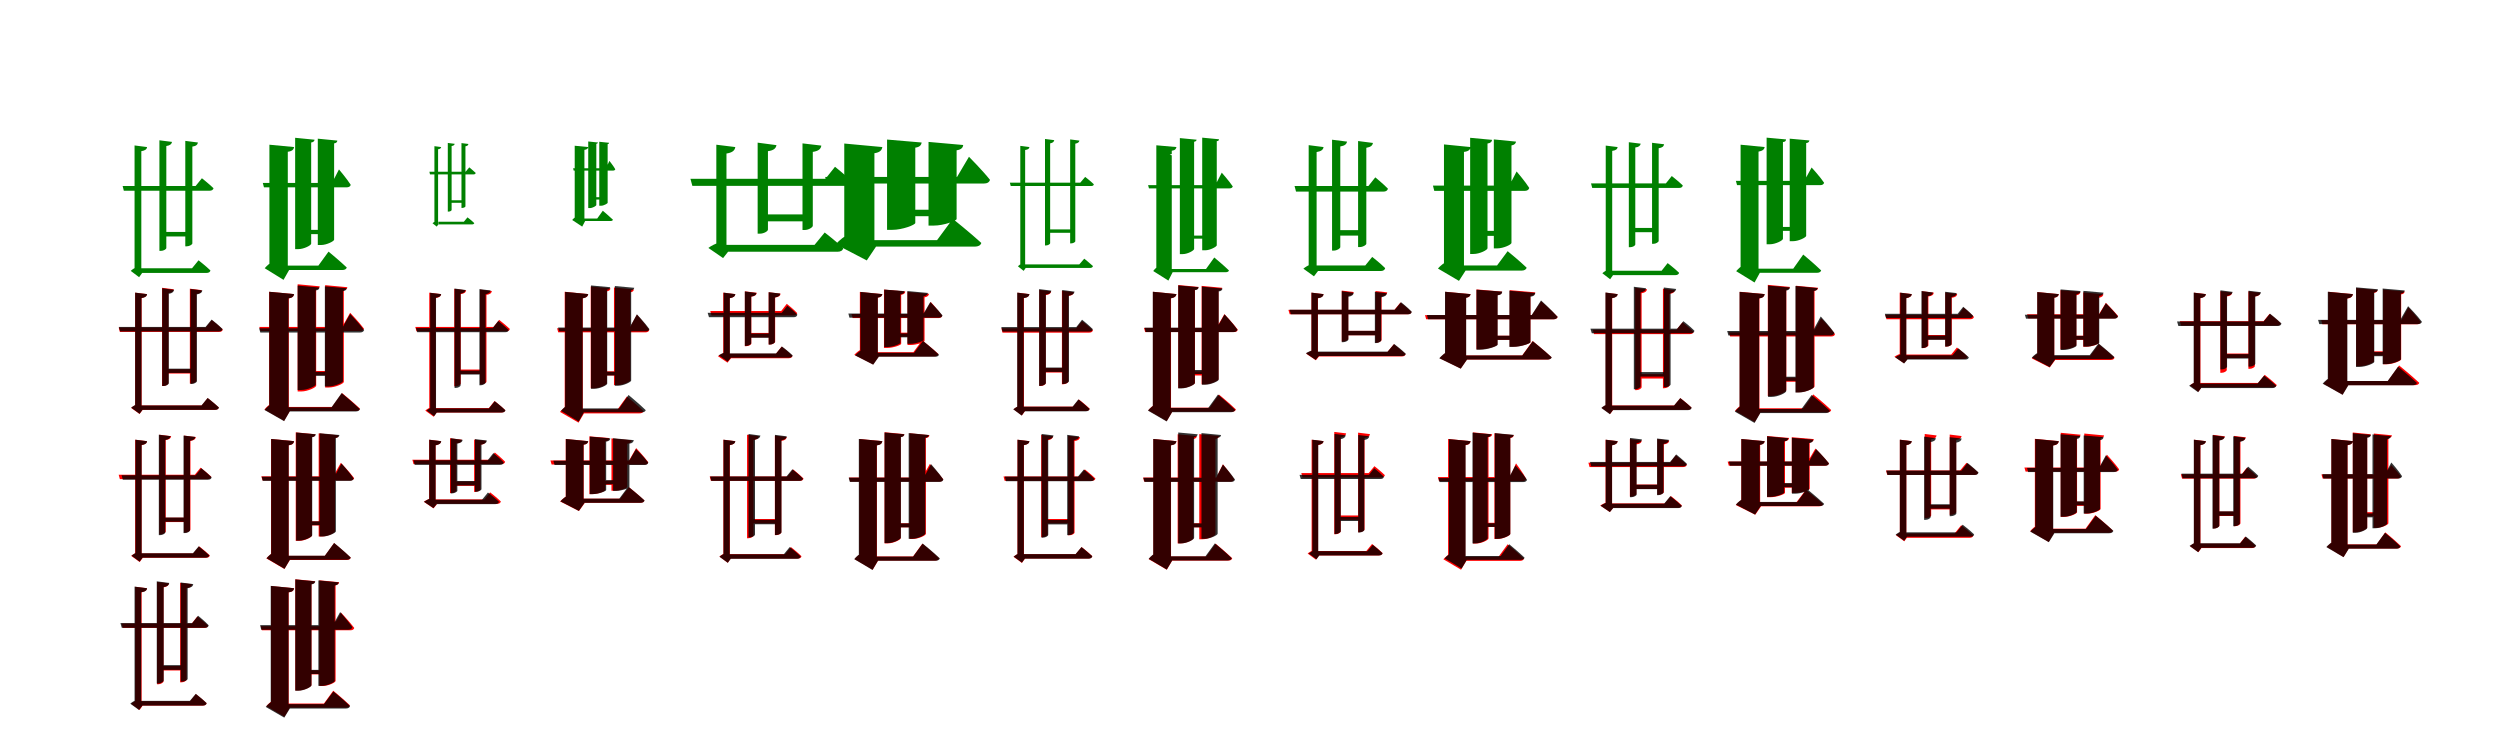 <?xml version="1.0" encoding="UTF-8"?>
<svg width="1700" height="500" xmlns="http://www.w3.org/2000/svg">
<rect width="100%" height="100%" fill="white"/>
<g fill="green" transform="translate(100 100) scale(0.1 -0.1)"><path d="M-0.0 0.0 -85.0 11.0V-70.0H-39.0V-28.0C-13.0 -24.0 -2.0 -15.0 0.0 0.0ZM-49.0 -28.0H-85.0V-845.0L-68.0 -815.0C-82.0 -820.0 -102.0 -833.0 -111.0 -842.0L-54.0 -885.0L-32.0 -854.0H-39.0V-35.0ZM350.0 -770.0 306.0 -824.0H-47.0V-856.0H404.0C419.0 -856.0 429.0 -850.0 431.0 -839.0C400.0 -809.0 350.0 -770.0 350.0 -770.0ZM283.0 -577.0H106.0V-608.0H283.0ZM373.0 -212.0 330.0 -265.0H-166.0L-158.0 -297.0H425.0C440.0 -297.0 449.0 -291.0 452.0 -280.0C421.0 -250.0 373.0 -212.0 373.0 -212.0ZM170.0 35.0 84.0 46.0V-706.0H94.0C112.0 -706.0 131.0 -695.0 131.0 -686.0V7.0C157.0 11.0 166.0 20.0 170.0 35.0ZM346.0 31.0 260.0 42.0V-675.0H270.0C288.0 -675.0 308.0 -663.0 308.0 -655.0V3.0C334.0 7.0 343.0 16.0 346.0 31.0Z"/></g>
<g fill="green" transform="translate(200 100) scale(0.1 -0.1)"><path d="M0.0 0.0 -168.0 16.0V-65.0H-43.0V-32.0C-13.0 -28.0 -3.0 -17.0 0.0 0.0ZM-73.0 -38.0H-168.0V-819.0L-146.0 -780.0C-163.0 -787.0 -187.0 -808.0 -200.0 -824.0L-72.0 -903.0L-34.0 -836.0H-43.0V-57.0ZM234.0 -711.0 165.0 -806.0H-97.0V-836.0H329.0C344.0 -836.0 355.0 -830.0 358.0 -819.0C312.0 -775.0 234.0 -711.0 234.0 -711.0ZM188.0 -563.0H80.0V-592.0H188.0ZM305.0 -152.0 258.0 -244.0H-213.0L-205.0 -274.0H357.0C372.0 -274.0 382.0 -268.0 385.0 -257.0C360.0 -217.0 305.0 -152.0 305.0 -152.0ZM139.0 50.0 7.0 63.0V-694.0H29.0C67.0 -694.0 116.0 -668.0 116.0 -657.0V31.0C132.0 33.0 138.0 41.0 139.0 50.0ZM294.0 44.0 161.0 57.0V-666.0H184.0C221.0 -666.0 272.0 -640.0 272.0 -630.0V25.0C288.0 27.0 293.0 35.0 294.0 44.0Z"/></g>
<g fill="green" transform="translate(300 100) scale(0.1 -0.1)"><path d="M0.0 0.0 -46.0 6.0V-39.0H-21.0V-15.0C-7.0 -13.0 -1.0 -8.0 0.0 0.0ZM-27.0 -16.0H-46.0V-519.0L-37.0 -503.0C-44.0 -506.0 -54.0 -514.0 -59.0 -518.0L-30.0 -541.0L-18.0 -524.0H-21.0V-20.0ZM179.0 -478.0 154.0 -508.0H-19.0V-526.0H210.0C219.0 -526.0 224.0 -522.0 225.0 -517.0C208.0 -500.0 179.0 -478.0 179.0 -478.0ZM150.0 -362.0H57.0V-379.0H150.0ZM191.0 -138.0 166.0 -168.0H-80.0L-76.0 -186.0H220.0C229.0 -186.0 233.0 -182.0 235.0 -176.0C217.0 -159.0 191.0 -138.0 191.0 -138.0ZM92.0 22.0 45.0 28.0V-439.0H50.0C60.0 -439.0 71.0 -433.0 71.0 -428.0V7.0C85.0 9.0 90.0 14.0 92.0 22.0ZM185.0 21.0 138.0 27.0V-414.0H143.0C153.0 -414.0 165.0 -408.0 165.0 -403.0V5.0C179.0 8.0 184.0 12.0 185.0 21.0Z"/></g>
<g fill="green" transform="translate(400 100) scale(0.1 -0.1)"><path d="M0.0 0.0 -92.0 9.0V-36.0H-26.0V-19.0C-8.0 -17.0 -2.0 -10.0 0.0 0.0ZM-42.0 -25.0H-92.0V-494.0L-80.0 -472.0C-89.0 -476.0 -102.0 -487.0 -109.0 -496.0L-41.0 -541.0L-21.0 -503.0H-26.0V-35.0ZM99.0 -433.0 61.0 -486.0H-52.0V-503.0H152.0C161.0 -503.0 167.0 -499.0 168.0 -494.0C142.0 -469.0 99.0 -433.0 99.0 -433.0ZM78.0 -341.0H42.0V-357.0H78.0ZM144.0 -94.0 121.0 -144.0H-103.0L-99.0 -160.0H168.0C177.0 -160.0 182.0 -157.0 184.0 -151.0C172.0 -129.0 144.0 -94.0 144.0 -94.0ZM66.0 31.0 0.0 38.0V-415.0H11.0C30.0 -415.0 55.0 -400.0 55.0 -394.0V22.0C62.0 23.0 66.0 27.0 66.0 31.0ZM142.0 29.0 75.0 36.0V-399.0H88.0C105.0 -399.0 132.0 -384.0 132.0 -379.0V20.0C139.0 20.0 141.0 25.0 142.0 29.0Z"/></g>
<g fill="green" transform="translate(500 100) scale(0.1 -0.1)"><path d="M0.0 0.0 -129.0 16.0V-105.0H-60.0V-44.0C-21.0 -38.0 -3.0 -24.0 0.0 0.0ZM-75.0 -37.0H-129.0V-701.0L-108.0 -649.0C-132.0 -655.0 -167.0 -673.0 -183.0 -686.0L-83.0 -755.0L-46.0 -708.0H-60.0V-47.0ZM608.0 -581.0 539.0 -665.0H-85.0V-712.0H694.0C716.0 -712.0 731.0 -704.0 734.0 -687.0C686.0 -641.0 608.0 -581.0 608.0 -581.0ZM491.0 -458.0H177.0V-505.0H491.0ZM678.0 -134.0 613.0 -216.0H-305.0L-292.0 -264.0H756.0C778.0 -264.0 792.0 -255.0 797.0 -238.0C751.0 -192.0 678.0 -134.0 678.0 -134.0ZM280.0 13.0 152.0 30.0V-589.0H167.0C193.0 -589.0 222.0 -573.0 222.0 -561.0V-28.0C261.0 -23.0 276.0 -9.0 280.0 13.0ZM585.0 10.0 457.0 25.0V-564.0H472.0C498.0 -564.0 527.0 -546.0 527.0 -535.0V-33.0C566.0 -27.0 582.0 -13.0 585.0 10.0Z"/></g>
<g fill="green" transform="translate(600 100) scale(0.1 -0.1)"><path d="M0.0 0.0 -259.0 24.0V-97.0H-54.0V-42.0C-16.0 -36.0 -4.0 -22.0 0.0 0.0ZM-104.0 -23.0H-259.0V-650.0L-225.0 -590.0C-254.0 -602.0 -294.0 -635.0 -317.0 -661.0L-106.0 -771.0L-43.0 -677.0H-54.0V-54.0ZM479.0 -488.0 372.0 -633.0H-196.0V-677.0H629.0C651.0 -677.0 668.0 -669.0 673.0 -652.0C600.0 -585.0 479.0 -488.0 479.0 -488.0ZM406.0 -426.0H136.0V-470.0H406.0ZM589.0 -66.0 508.0 -203.0H-389.0L-376.0 -248.0H690.0C712.0 -248.0 727.0 -240.0 732.0 -223.0C684.0 -162.0 589.0 -66.0 589.0 -66.0ZM267.0 31.0 32.0 51.0V-563.0H67.0C137.0 -563.0 224.0 -529.0 224.0 -516.0V-4.0C255.0 0.0 265.0 14.0 267.0 31.0ZM550.0 14.0 314.0 35.0V-534.0H349.0C419.0 -534.0 505.0 -501.0 505.0 -489.0V-22.0C539.0 -17.0 548.0 -2.0 550.0 14.0Z"/></g>
<g fill="green" transform="translate(700 100) scale(0.1 -0.1)"><path d="M-0.0 0.0 -62.0 8.0V-52.0H-29.0V-20.0C-9.0 -17.0 -1.0 -11.0 0.0 0.0ZM-36.0 -28.0H-62.0V-812.0L-49.0 -791.0C-59.0 -795.0 -72.0 -804.0 -78.0 -811.0L-39.0 -842.0L-24.0 -820.0H-29.0V-33.0ZM373.0 -759.0 339.0 -798.0H-44.0V-822.0H412.0C423.0 -822.0 431.0 -817.0 432.0 -809.0C409.0 -788.0 373.0 -759.0 373.0 -759.0ZM288.0 -560.0H127.0V-583.0H288.0ZM379.0 -203.0 346.0 -242.0H-133.0L-127.0 -265.0H419.0C431.0 -265.0 437.0 -261.0 438.0 -253.0C416.0 -231.0 379.0 -203.0 379.0 -203.0ZM169.0 47.0 106.0 55.0V-669.0H113.0C127.0 -669.0 141.0 -660.0 141.0 -653.0V25.0C160.0 29.0 166.0 35.0 169.0 47.0ZM340.0 44.0 277.0 52.0V-655.0H284.0C297.0 -655.0 312.0 -647.0 312.0 -640.0V23.0C331.0 27.0 338.0 33.0 340.0 44.0Z"/></g>
<g fill="green" transform="translate(800 100) scale(0.1 -0.1)"><path d="M0.0 0.0 -137.0 12.0V-48.0H-32.0V-25.0C-9.0 -22.0 -3.0 -13.0 0.0 0.0ZM-57.0 -41.0H-137.0V-837.0L-119.0 -808.0C-131.0 -813.0 -149.0 -830.0 -158.0 -843.0L-55.0 -908.0L-26.0 -851.0H-32.0V-57.0ZM257.0 -751.0 201.0 -829.0H-60.0V-851.0H335.0C346.0 -851.0 355.0 -847.0 357.0 -839.0C320.0 -803.0 257.0 -751.0 257.0 -751.0ZM201.0 -602.0H86.0V-623.0H201.0ZM308.0 -174.0 264.0 -259.0H-193.0L-187.0 -281.0H361.0C373.0 -281.0 380.0 -276.0 383.0 -268.0C359.0 -232.0 308.0 -174.0 308.0 -174.0ZM137.0 50.0 23.0 61.0V-728.0H42.0C77.0 -728.0 120.0 -703.0 120.0 -693.0V36.0C132.0 38.0 136.0 43.0 137.0 50.0ZM289.0 53.0 175.0 64.0V-702.0H195.0C229.0 -702.0 274.0 -677.0 274.0 -668.0V40.0C286.0 41.0 289.0 46.0 289.0 53.0Z"/></g>
<g fill="green" transform="translate(900 100) scale(0.1 -0.1)"><path d="M0.0 0.0 -101.0 13.0V-82.0H-47.0V-34.0C-16.0 -29.0 -2.0 -18.0 0.0 0.0ZM-58.0 -21.0H-101.0V-835.0L-83.0 -796.0C-101.0 -802.0 -126.0 -817.0 -137.0 -827.0L-65.0 -879.0L-37.0 -842.0H-47.0V-29.0ZM331.0 -747.0 284.0 -805.0H-63.0V-843.0H388.0C405.0 -843.0 417.0 -836.0 419.0 -823.0C386.0 -790.0 331.0 -747.0 331.0 -747.0ZM267.0 -565.0H86.0V-602.0H267.0ZM352.0 -206.0 305.0 -265.0H-197.0L-187.0 -303.0H407.0C424.0 -303.0 435.0 -296.0 438.0 -283.0C405.0 -249.0 352.0 -206.0 352.0 -206.0ZM160.0 37.0 58.0 50.0V-704.0H70.0C91.0 -704.0 114.0 -690.0 114.0 -680.0V4.0C144.0 9.0 156.0 19.0 160.0 37.0ZM336.0 28.0 235.0 41.0V-680.0H247.0C268.0 -680.0 291.0 -666.0 291.0 -657.0V-5.0C322.0 0.0 333.0 11.0 336.0 28.0Z"/></g>
<g fill="green" transform="translate(1000 100) scale(0.1 -0.1)"><path d="M0.0 0.0 -181.0 18.0V-78.0H-45.0V-33.0C-13.0 -29.0 -3.0 -18.0 0.0 0.0ZM-77.0 -32.0H-181.0V-821.0L-156.0 -776.0C-177.0 -784.0 -207.0 -808.0 -222.0 -826.0L-79.0 -910.0L-34.0 -840.0H-45.0V-52.0ZM252.0 -708.0 180.0 -805.0H-114.0V-840.0H348.0C365.0 -840.0 378.0 -833.0 381.0 -820.0C333.0 -774.0 252.0 -708.0 252.0 -708.0ZM204.0 -570.0H69.0V-604.0H204.0ZM313.0 -166.0 263.0 -262.0H-256.0L-247.0 -298.0H368.0C384.0 -298.0 396.0 -291.0 399.0 -278.0C372.0 -235.0 313.0 -166.0 313.0 -166.0ZM146.0 49.0 -3.0 63.0V-727.0H20.0C62.0 -727.0 115.0 -700.0 115.0 -688.0V24.0C137.0 27.0 145.0 37.0 146.0 49.0ZM309.0 37.0 158.0 52.0V-689.0H182.0C223.0 -689.0 278.0 -663.0 278.0 -652.0V11.0C300.0 15.0 307.0 25.0 309.0 37.0Z"/></g>
<g fill="green" transform="translate(1100 100) scale(0.1 -0.1)"><path d="M0.0 0.0 -81.0 10.0V-67.0H-37.0V-26.0C-12.0 -23.0 -2.0 -14.0 0.0 0.0ZM-46.0 -35.0H-81.0V-861.0L-64.0 -833.0C-77.0 -838.0 -96.0 -850.0 -104.0 -858.0L-51.0 -899.0L-30.0 -869.0H-37.0V-41.0ZM340.0 -789.0 299.0 -841.0H-56.0V-871.0H392.0C406.0 -871.0 416.0 -865.0 418.0 -855.0C388.0 -826.0 340.0 -789.0 340.0 -789.0ZM260.0 -550.0H95.0V-579.0H260.0ZM368.0 -197.0 328.0 -247.0H-181.0L-173.0 -278.0H418.0C433.0 -278.0 441.0 -272.0 443.0 -261.0C414.0 -233.0 368.0 -197.0 368.0 -197.0ZM157.0 23.0 76.0 33.0V-681.0H85.0C102.0 -681.0 120.0 -671.0 120.0 -662.0V-3.0C145.0 0.0 153.0 9.0 157.0 23.0ZM316.0 19.0 234.0 29.0V-658.0H244.0C260.0 -658.0 279.0 -646.0 279.0 -638.0V-8.0C304.0 -4.0 313.0 4.0 316.0 19.0Z"/></g>
<g fill="green" transform="translate(1200 100) scale(0.1 -0.1)"><path d="M0.0 0.0 -164.0 16.0V-61.0H-42.0V-31.0C-13.0 -26.0 -3.0 -15.0 0.0 0.0ZM-71.0 -39.0H-164.0V-839.0L-143.0 -801.0C-159.0 -808.0 -181.0 -829.0 -194.0 -844.0L-69.0 -921.0L-33.0 -855.0H-42.0V-58.0ZM262.0 -731.0 194.0 -827.0H-83.0V-855.0H356.0C371.0 -855.0 381.0 -849.0 384.0 -839.0C339.0 -795.0 262.0 -731.0 262.0 -731.0ZM212.0 -543.0H83.0V-570.0H212.0ZM319.0 -139.0 269.0 -230.0H-196.0L-188.0 -259.0H378.0C392.0 -259.0 401.0 -253.0 404.0 -243.0C377.0 -202.0 319.0 -139.0 319.0 -139.0ZM145.0 52.0 13.0 64.0V-661.0H35.0C74.0 -661.0 124.0 -635.0 124.0 -624.0V34.0C140.0 35.0 145.0 43.0 145.0 52.0ZM304.0 45.0 170.0 57.0V-640.0H194.0C231.0 -640.0 282.0 -614.0 282.0 -604.0V27.0C298.0 29.0 302.0 36.0 304.0 45.0Z"/></g>
<g fill="red" transform="translate(100 200) scale(0.1 -0.1)"><path d="M0.0 0.0 -81.0 10.0V-66.0H-37.0V-27.0C-13.0 -23.0 -2.0 -14.0 0.0 0.0ZM-47.0 -23.0H-81.0V-779.0L-65.0 -749.0C-79.0 -753.0 -99.0 -765.0 -108.0 -774.0L-51.0 -815.0L-30.0 -787.0H-37.0V-29.0ZM412.0 -707.0 372.0 -757.0H-55.0V-787.0H462.0C476.0 -787.0 485.0 -782.0 488.0 -771.0C458.0 -743.0 412.0 -707.0 412.0 -707.0ZM314.0 -510.0H124.0V-540.0H314.0ZM440.0 -177.0 399.0 -227.0H-193.0L-185.0 -257.0H490.0C504.0 -257.0 513.0 -252.0 515.0 -241.0C487.0 -213.0 440.0 -177.0 440.0 -177.0ZM182.0 33.0 102.0 43.0V-625.0H111.0C127.0 -625.0 145.0 -614.0 145.0 -605.0V7.0C170.0 10.0 179.0 19.0 182.0 33.0ZM372.0 27.0 291.0 37.0V-608.0H300.0C317.0 -608.0 335.0 -597.0 335.0 -589.0V1.0C360.0 4.0 369.0 13.0 372.0 27.0Z"/></g>
<g fill="black" opacity=".8" transform="translate(100 200) scale(0.1 -0.1)"><path d="M0.0 0.0 -81.0 10.0V-67.0H-38.0V-27.0C-12.0 -23.0 -2.0 -15.0 0.0 0.0ZM-47.0 -32.0H-81.0V-778.0L-66.0 -748.0C-80.0 -753.0 -99.0 -764.0 -108.0 -772.0L-51.0 -814.0L-30.0 -785.0H-38.0V-38.0ZM412.0 -706.0 370.0 -757.0H-62.0V-787.0H463.0C477.0 -787.0 487.0 -781.0 489.0 -771.0C459.0 -743.0 412.0 -706.0 412.0 -706.0ZM316.0 -507.0H124.0V-536.0H316.0ZM439.0 -173.0 398.0 -223.0H-192.0L-183.0 -254.0H488.0C503.0 -254.0 511.0 -248.0 513.0 -237.0C485.0 -209.0 439.0 -173.0 439.0 -173.0ZM184.0 29.0 103.0 40.0V-625.0H112.0C130.0 -625.0 148.0 -614.0 148.0 -605.0V2.0C172.0 6.0 181.0 15.0 184.0 29.0ZM376.0 25.0 295.0 35.0V-611.0H304.0C320.0 -611.0 339.0 -600.0 339.0 -592.0V-2.0C364.0 3.0 374.0 11.0 376.0 25.0Z"/></g>
<g fill="red" transform="translate(200 200) scale(0.1 -0.1)"><path d="M0.0 0.0 -170.0 16.0V-61.0H-36.0V-29.0C-11.0 -25.0 -3.0 -15.0 0.0 0.0ZM-69.0 -23.0H-170.0V-777.0L-148.0 -740.0C-165.0 -747.0 -189.0 -768.0 -202.0 -785.0L-68.0 -861.0L-29.0 -795.0H-36.0V-43.0ZM326.0 -673.0 258.0 -767.0H-86.0V-795.0H420.0C434.0 -795.0 445.0 -790.0 448.0 -779.0C403.0 -736.0 326.0 -673.0 326.0 -673.0ZM254.0 -523.0H108.0V-551.0H254.0ZM381.0 -127.0 327.0 -223.0H-237.0L-229.0 -251.0H448.0C462.0 -251.0 472.0 -246.0 475.0 -235.0C444.0 -193.0 381.0 -127.0 381.0 -127.0ZM174.0 53.0 24.0 67.0V-662.0H49.0C93.0 -662.0 150.0 -634.0 150.0 -623.0V33.0C168.0 36.0 172.0 43.0 174.0 53.0ZM362.0 47.0 211.0 61.0V-635.0H236.0C281.0 -635.0 338.0 -608.0 338.0 -597.0V27.0C356.0 30.0 361.0 37.0 362.0 47.0Z"/></g>
<g fill="black" opacity=".8" transform="translate(200 200) scale(0.1 -0.1)"><path d="M0.0 0.0 -169.0 16.0V-62.0H-38.0V-29.0C-11.0 -25.0 -3.0 -15.0 0.0 0.0ZM-69.0 -35.0H-169.0V-781.0L-147.0 -743.0C-164.0 -750.0 -187.0 -771.0 -201.0 -788.0L-68.0 -864.0L-30.0 -798.0H-38.0V-55.0ZM323.0 -673.0 254.0 -770.0H-93.0V-798.0H419.0C434.0 -798.0 444.0 -792.0 447.0 -782.0C401.0 -738.0 323.0 -673.0 323.0 -673.0ZM263.0 -529.0H96.0V-556.0H263.0ZM381.0 -135.0 326.0 -232.0H-238.0L-230.0 -261.0H449.0C463.0 -261.0 472.0 -255.0 476.0 -245.0C445.0 -202.0 381.0 -135.0 381.0 -135.0ZM172.0 45.0 24.0 58.0V-652.0H47.0C92.0 -652.0 147.0 -625.0 147.0 -615.0V25.0C165.0 27.0 171.0 35.0 172.0 45.0ZM357.0 40.0 209.0 53.0V-628.0H233.0C277.0 -628.0 332.0 -602.0 332.0 -592.0V20.0C351.0 23.0 356.0 30.0 357.0 40.0Z"/></g>
<g fill="red" transform="translate(300 200) scale(0.1 -0.1)"><path d="M0.0 0.0 -81.0 10.0V-66.0H-37.0V-27.0C-13.0 -23.0 -2.0 -14.0 0.0 0.0ZM-47.0 -32.0H-81.0V-797.0L-65.0 -767.0C-79.0 -772.0 -99.0 -783.0 -108.0 -792.0L-51.0 -834.0L-30.0 -804.0H-37.0V-38.0ZM363.0 -727.0 324.0 -775.0H-56.0V-805.0H411.0C424.0 -805.0 434.0 -800.0 436.0 -789.0C408.0 -762.0 363.0 -727.0 363.0 -727.0ZM283.0 -513.0H107.0V-543.0H283.0ZM394.0 -175.0 356.0 -223.0H-176.0L-168.0 -253.0H442.0C456.0 -253.0 464.0 -248.0 467.0 -237.0C439.0 -210.0 394.0 -175.0 394.0 -175.0ZM170.0 26.0 89.0 36.0V-627.0H98.0C115.0 -627.0 133.0 -616.0 133.0 -608.0V0.0C158.0 3.0 167.0 12.0 170.0 26.0ZM345.0 21.0 264.0 31.0V-614.0H273.0C290.0 -614.0 308.0 -603.0 308.0 -595.0V-5.0C333.0 -2.0 342.0 7.0 345.0 21.0Z"/></g>
<g fill="black" opacity=".8" transform="translate(300 200) scale(0.1 -0.1)"><path d="M0.0 0.0 -75.0 9.0V-63.0H-35.0V-24.0C-11.0 -21.0 -2.0 -13.0 0.0 0.0ZM-43.0 -32.0H-75.0V-795.0L-60.0 -769.0C-73.0 -773.0 -90.0 -784.0 -98.0 -792.0L-48.0 -830.0L-28.0 -803.0H-35.0V-38.0ZM364.0 -728.0 325.0 -777.0H-53.0V-805.0H413.0C426.0 -805.0 435.0 -799.0 437.0 -790.0C409.0 -763.0 364.0 -728.0 364.0 -728.0ZM281.0 -520.0H110.0V-547.0H281.0ZM388.0 -183.0 350.0 -231.0H-171.0L-163.0 -259.0H436.0C450.0 -259.0 457.0 -254.0 459.0 -244.0C432.0 -217.0 388.0 -183.0 388.0 -183.0ZM166.0 28.0 91.0 38.0V-638.0H99.0C115.0 -638.0 132.0 -628.0 132.0 -620.0V3.0C155.0 7.0 163.0 15.0 166.0 28.0ZM336.0 25.0 260.0 34.0V-620.0H269.0C284.0 -620.0 302.0 -609.0 302.0 -601.0V-1.0C325.0 4.0 334.0 11.0 336.0 25.0Z"/></g>
<g fill="red" transform="translate(400 200) scale(0.1 -0.1)"><path d="M0.0 0.0 -160.0 16.0V-61.0H-37.0V-28.0C-11.0 -24.0 -3.0 -14.0 0.0 0.0ZM-67.0 -35.0H-160.0V-795.0L-139.0 -758.0C-156.0 -765.0 -179.0 -785.0 -192.0 -801.0L-66.0 -874.0L-29.0 -811.0H-37.0V-53.0ZM263.0 -696.0 200.0 -783.0H-83.0V-811.0H348.0C363.0 -811.0 373.0 -806.0 376.0 -795.0C334.0 -755.0 263.0 -696.0 263.0 -696.0ZM224.0 -525.0H83.0V-553.0H224.0ZM331.0 -140.0 281.0 -232.0H-212.0L-204.0 -260.0H389.0C402.0 -260.0 412.0 -255.0 415.0 -244.0C388.0 -204.0 331.0 -140.0 331.0 -140.0ZM151.0 39.0 17.0 52.0V-640.0H39.0C78.0 -640.0 127.0 -616.0 127.0 -605.0V19.0C144.0 22.0 150.0 29.0 151.0 39.0ZM310.0 32.0 175.0 45.0V-619.0H197.0C236.0 -619.0 286.0 -595.0 286.0 -585.0V12.0C304.0 15.0 309.0 22.0 310.0 32.0Z"/></g>
<g fill="black" opacity=".8" transform="translate(400 200) scale(0.1 -0.1)"><path d="M0.0 0.0 -157.0 15.0V-57.0H-38.0V-29.0C-11.0 -24.0 -3.0 -14.0 0.0 0.0ZM-66.0 -37.0H-157.0V-788.0L-137.0 -752.0C-152.0 -759.0 -173.0 -779.0 -185.0 -794.0L-65.0 -867.0L-30.0 -804.0H-38.0V-55.0ZM274.0 -686.0 210.0 -777.0H-82.0V-804.0H365.0C379.0 -804.0 388.0 -798.0 391.0 -789.0C348.0 -747.0 274.0 -686.0 274.0 -686.0ZM222.0 -528.0H87.0V-553.0H222.0ZM331.0 -137.0 282.0 -227.0H-205.0L-197.0 -253.0H391.0C404.0 -253.0 413.0 -248.0 416.0 -238.0C388.0 -199.0 331.0 -137.0 331.0 -137.0ZM149.0 47.0 19.0 59.0V-644.0H40.0C79.0 -644.0 129.0 -619.0 129.0 -609.0V30.0C144.0 31.0 149.0 39.0 149.0 47.0ZM313.0 43.0 181.0 55.0V-623.0H203.0C241.0 -623.0 292.0 -597.0 292.0 -588.0V26.0C307.0 28.0 311.0 34.0 313.0 43.0Z"/></g>
<g fill="red" transform="translate(500 200) scale(0.1 -0.1)"><path d="M0.0 0.0 -82.0 10.0V-66.0H-38.0V-28.0C-14.0 -24.0 -2.0 -15.0 0.0 0.0ZM-48.0 -15.0H-82.0V-433.0L-69.0 -398.0C-85.0 -402.0 -108.0 -413.0 -118.0 -422.0L-53.0 -466.0L-29.0 -436.0H-38.0V-21.0ZM315.0 -357.0 276.0 -406.0H-58.0V-436.0H364.0C377.0 -436.0 386.0 -431.0 389.0 -420.0C361.0 -392.0 315.0 -357.0 315.0 -357.0ZM248.0 -264.0H81.0V-294.0H248.0ZM350.0 -66.0 312.0 -115.0H-170.0L-162.0 -145.0H396.0C409.0 -145.0 418.0 -140.0 421.0 -129.0C395.0 -101.0 350.0 -66.0 350.0 -66.0ZM146.0 9.0 65.0 19.0V-354.0H74.0C91.0 -354.0 109.0 -344.0 109.0 -336.0V-17.0C134.0 -14.0 144.0 -5.0 146.0 9.0ZM308.0 3.0 227.0 13.0V-343.0H236.0C253.0 -343.0 271.0 -331.0 271.0 -324.0V-23.0C296.0 -20.0 306.0 -11.0 308.0 3.0Z"/></g>
<g fill="black" opacity=".8" transform="translate(500 200) scale(0.1 -0.1)"><path d="M0.0 0.0 -79.0 10.0V-65.0H-37.0V-27.0C-13.0 -24.0 -1.0 -15.0 0.0 0.0ZM-46.0 -19.0H-79.0V-428.0L-67.0 -394.0C-82.0 -399.0 -103.0 -410.0 -113.0 -416.0L-52.0 -459.0L-28.0 -430.0H-37.0V-24.0ZM317.0 -356.0 278.0 -403.0H-58.0V-432.0H366.0C379.0 -432.0 388.0 -426.0 390.0 -417.0C363.0 -390.0 317.0 -356.0 317.0 -356.0ZM252.0 -268.0H82.0V-297.0H252.0ZM354.0 -79.0 316.0 -127.0H-188.0L-179.0 -157.0H398.0C412.0 -157.0 419.0 -151.0 422.0 -140.0C396.0 -113.0 354.0 -79.0 354.0 -79.0ZM143.0 8.0 65.0 18.0V-352.0H74.0C90.0 -352.0 108.0 -341.0 108.0 -334.0V-17.0C132.0 -14.0 142.0 -5.0 143.0 8.0ZM305.0 4.0 227.0 13.0V-343.0H236.0C251.0 -343.0 269.0 -333.0 269.0 -325.0V-23.0C293.0 -18.0 304.0 -11.0 305.0 4.0Z"/></g>
<g fill="red" transform="translate(600 200) scale(0.1 -0.1)"><path d="M0.0 0.0 -153.0 15.0V-62.0H-31.0V-24.0C-9.0 -21.0 -2.0 -13.0 0.0 0.0ZM-61.0 -9.0H-153.0V-407.0L-133.0 -370.0C-151.0 -377.0 -177.0 -397.0 -191.0 -413.0L-63.0 -478.0L-24.0 -423.0H-31.0V-27.0ZM271.0 -314.0 211.0 -395.0H-105.0V-423.0H354.0C368.0 -423.0 378.0 -418.0 381.0 -407.0C340.0 -369.0 271.0 -314.0 271.0 -314.0ZM240.0 -262.0H80.0V-290.0H240.0ZM329.0 -53.0 283.0 -135.0H-210.0L-202.0 -163.0H382.0C395.0 -163.0 405.0 -158.0 407.0 -147.0C381.0 -111.0 329.0 -53.0 329.0 -53.0ZM156.0 18.0 11.0 31.0V-366.0H33.0C75.0 -366.0 128.0 -346.0 128.0 -338.0V-5.0C149.0 -1.0 155.0 7.0 156.0 18.0ZM317.0 2.0 171.0 15.0V-346.0H192.0C235.0 -346.0 287.0 -326.0 287.0 -318.0V-22.0C309.0 -18.0 316.0 -9.0 317.0 2.0Z"/></g>
<g fill="black" opacity=".8" transform="translate(600 200) scale(0.1 -0.1)"><path d="M0.0 0.0 -149.0 15.0V-60.0H-31.0V-24.0C-9.0 -20.0 -3.0 -12.0 0.0 0.0ZM-60.0 -12.0H-149.0V-411.0L-128.0 -374.0C-146.0 -381.0 -171.0 -401.0 -185.0 -417.0L-62.0 -480.0L-24.0 -426.0H-31.0V-30.0ZM276.0 -318.0 216.0 -399.0H-111.0V-426.0H359.0C373.0 -426.0 383.0 -421.0 385.0 -412.0C344.0 -373.0 276.0 -318.0 276.0 -318.0ZM234.0 -267.0H69.0V-294.0H234.0ZM326.0 -54.0 280.0 -132.0H-231.0L-224.0 -160.0H385.0C398.0 -160.0 406.0 -155.0 409.0 -145.0C381.0 -109.0 326.0 -54.0 326.0 -54.0ZM150.0 20.0 13.0 31.0V-360.0H31.0C73.0 -360.0 123.0 -339.0 123.0 -331.0V-2.0C143.0 1.0 150.0 9.0 150.0 20.0ZM310.0 8.0 170.0 21.0V-338.0H191.0C230.0 -338.0 280.0 -319.0 280.0 -312.0V-15.0C302.0 -12.0 307.0 -2.0 310.0 8.0Z"/></g>
<g fill="red" transform="translate(700 200) scale(0.1 -0.1)"><path d="M0.0 0.0 -81.0 10.0V-66.0H-37.0V-27.0C-13.0 -23.0 -2.0 -14.0 0.0 0.0ZM-47.0 -28.0H-81.0V-788.0L-65.0 -758.0C-79.0 -763.0 -99.0 -775.0 -108.0 -783.0L-51.0 -825.0L-30.0 -795.0H-37.0V-34.0ZM336.0 -716.0 297.0 -765.0H-65.0V-795.0H384.0C398.0 -795.0 407.0 -790.0 410.0 -779.0C381.0 -751.0 336.0 -716.0 336.0 -716.0ZM246.0 -503.0H88.0V-533.0H246.0ZM358.0 -183.0 318.0 -232.0H-191.0L-183.0 -262.0H406.0C420.0 -262.0 429.0 -257.0 432.0 -246.0C403.0 -218.0 358.0 -183.0 358.0 -183.0ZM148.0 19.0 67.0 29.0V-625.0H76.0C93.0 -625.0 111.0 -614.0 111.0 -606.0V-7.0C136.0 -4.0 145.0 5.0 148.0 19.0ZM302.0 13.0 221.0 23.0V-613.0H230.0C247.0 -613.0 265.0 -602.0 265.0 -594.0V-13.0C290.0 -10.0 299.0 -1.0 302.0 13.0Z"/></g>
<g fill="black" opacity=".8" transform="translate(700 200) scale(0.1 -0.1)"><path d="M0.0 0.0 -83.0 10.0V-68.0H-39.0V-27.0C-13.0 -24.0 -2.0 -15.0 0.0 0.0ZM-47.0 -30.0H-83.0V-790.0L-67.0 -759.0C-82.0 -764.0 -102.0 -776.0 -110.0 -783.0L-53.0 -826.0L-30.0 -795.0H-39.0V-36.0ZM333.0 -716.0 293.0 -766.0H-64.0V-797.0H383.0C397.0 -797.0 407.0 -791.0 409.0 -781.0C380.0 -753.0 333.0 -716.0 333.0 -716.0ZM251.0 -499.0H88.0V-529.0H251.0ZM358.0 -174.0 319.0 -224.0H-191.0L-183.0 -255.0H406.0C421.0 -255.0 429.0 -249.0 431.0 -238.0C403.0 -210.0 358.0 -174.0 358.0 -174.0ZM149.0 24.0 66.0 34.0V-624.0H75.0C93.0 -624.0 112.0 -613.0 112.0 -604.0V-3.0C137.0 0.0 146.0 9.0 149.0 24.0ZM307.0 17.0 223.0 28.0V-611.0H233.0C250.0 -611.0 269.0 -599.0 269.0 -591.0V-10.0C294.0 -6.0 304.0 2.0 307.0 17.0Z"/></g>
<g fill="red" transform="translate(800 200) scale(0.1 -0.1)"><path d="M0.0 0.0 -160.0 16.0V-61.0H-37.0V-28.0C-11.0 -24.0 -3.0 -14.0 0.0 0.0ZM-67.0 -33.0H-160.0V-784.0L-139.0 -747.0C-156.0 -754.0 -179.0 -774.0 -192.0 -790.0L-66.0 -863.0L-29.0 -800.0H-37.0V-51.0ZM289.0 -683.0 225.0 -772.0H-77.0V-800.0H376.0C391.0 -800.0 402.0 -795.0 404.0 -784.0C362.0 -743.0 289.0 -683.0 289.0 -683.0ZM222.0 -525.0H81.0V-553.0H222.0ZM326.0 -136.0 272.0 -230.0H-221.0L-213.0 -258.0H391.0C405.0 -258.0 415.0 -253.0 417.0 -242.0C387.0 -201.0 326.0 -136.0 326.0 -136.0ZM150.0 49.0 12.0 62.0V-639.0H35.0C75.0 -639.0 126.0 -614.0 126.0 -603.0V29.0C144.0 32.0 149.0 39.0 150.0 49.0ZM311.0 43.0 171.0 56.0V-613.0H194.0C235.0 -613.0 286.0 -588.0 286.0 -578.0V23.0C304.0 26.0 309.0 33.0 311.0 43.0Z"/></g>
<g fill="black" opacity=".8" transform="translate(800 200) scale(0.1 -0.1)"><path d="M0.0 0.0 -161.0 16.0V-63.0H-39.0V-29.0C-12.0 -24.0 -3.0 -14.0 0.0 0.0ZM-68.0 -33.0H-161.0V-787.0L-140.0 -748.0C-157.0 -755.0 -181.0 -777.0 -194.0 -792.0L-67.0 -866.0L-30.0 -803.0H-39.0V-52.0ZM282.0 -683.0 216.0 -774.0H-86.0V-803.0H371.0C386.0 -803.0 396.0 -797.0 399.0 -787.0C355.0 -744.0 282.0 -683.0 282.0 -683.0ZM229.0 -516.0H77.0V-543.0H229.0ZM327.0 -138.0 276.0 -228.0H-217.0L-209.0 -258.0H388.0C402.0 -258.0 411.0 -252.0 414.0 -242.0C386.0 -200.0 327.0 -138.0 327.0 -138.0ZM150.0 47.0 12.0 59.0V-641.0H34.0C74.0 -641.0 125.0 -616.0 125.0 -605.0V27.0C144.0 28.0 150.0 37.0 150.0 47.0ZM313.0 38.0 173.0 51.0V-616.0H197.0C235.0 -616.0 287.0 -591.0 287.0 -582.0V18.0C306.0 21.0 311.0 28.0 313.0 38.0Z"/></g>
<g fill="red" transform="translate(900 200) scale(0.1 -0.1)"><path d="M0.0 0.0 -82.0 10.0V-66.0H-38.0V-28.0C-14.0 -24.0 -2.0 -15.0 0.0 0.0ZM-48.0 -36.0H-82.0V-416.0L-69.0 -382.0C-85.0 -386.0 -108.0 -397.0 -118.0 -405.0L-52.0 -450.0L-28.0 -420.0H-38.0V-42.0ZM478.0 -341.0 434.0 -394.0H-79.0V-424.0H532.0C546.0 -424.0 555.0 -419.0 558.0 -408.0C527.0 -379.0 478.0 -341.0 478.0 -341.0ZM375.0 -250.0H142.0V-280.0H375.0ZM523.0 -57.0 482.0 -107.0H-239.0L-230.0 -137.0H573.0C587.0 -137.0 596.0 -132.0 598.0 -121.0C570.0 -93.0 523.0 -57.0 523.0 -57.0ZM205.0 14.0 124.0 24.0V-322.0H133.0C150.0 -322.0 168.0 -311.0 168.0 -304.0V-12.0C193.0 -9.0 203.0 0.0 205.0 14.0ZM433.0 12.0 353.0 21.0V-330.0H362.0C378.0 -330.0 395.0 -319.0 395.0 -311.0V-15.0C421.0 -12.0 431.0 -3.0 433.0 12.0Z"/></g>
<g fill="black" opacity=".8" transform="translate(900 200) scale(0.1 -0.1)"><path d="M0.0 0.0 -82.0 10.0V-68.0H-39.0V-28.0C-13.0 -25.0 -1.0 -16.0 0.0 0.0ZM-48.0 -28.0H-82.0V-416.0L-71.0 -381.0C-87.0 -385.0 -110.0 -395.0 -120.0 -402.0L-54.0 -447.0L-29.0 -418.0H-39.0V-33.0ZM480.0 -339.0 436.0 -391.0H-74.0V-421.0H534.0C548.0 -421.0 558.0 -415.0 559.0 -405.0C530.0 -377.0 480.0 -339.0 480.0 -339.0ZM369.0 -250.0H142.0V-280.0H369.0ZM527.0 -55.0 485.0 -106.0H-231.0L-222.0 -137.0H575.0C591.0 -137.0 598.0 -131.0 600.0 -120.0C573.0 -91.0 527.0 -55.0 527.0 -55.0ZM205.0 9.0 124.0 20.0V-327.0H133.0C150.0 -327.0 169.0 -316.0 169.0 -309.0V-18.0C193.0 -14.0 203.0 -6.0 205.0 9.0ZM430.0 6.0 349.0 15.0V-333.0H358.0C374.0 -333.0 392.0 -322.0 392.0 -314.0V-22.0C417.0 -17.0 429.0 -9.0 430.0 6.0Z"/></g>
<g fill="red" transform="translate(1000 200) scale(0.1 -0.1)"><path d="M0.0 0.0 -172.0 16.0V-61.0H-31.0V-25.0C-9.0 -21.0 -3.0 -13.0 0.0 0.0ZM-66.0 -20.0H-172.0V-426.0L-150.0 -388.0C-169.0 -396.0 -195.0 -419.0 -210.0 -436.0L-67.0 -506.0L-25.0 -445.0H-31.0V-41.0ZM422.0 -319.0 351.0 -417.0H-133.0V-445.0H522.0C536.0 -445.0 547.0 -440.0 550.0 -429.0C503.0 -385.0 422.0 -319.0 422.0 -319.0ZM362.0 -283.0H102.0V-311.0H362.0ZM480.0 -49.0 417.0 -143.0H-310.0L-302.0 -171.0H565.0C579.0 -171.0 589.0 -166.0 592.0 -155.0C552.0 -113.0 480.0 -49.0 480.0 -49.0ZM214.0 17.0 40.0 32.0V-375.0H65.0C119.0 -375.0 182.0 -352.0 182.0 -343.0V-8.0C206.0 -4.0 212.0 5.0 214.0 17.0ZM440.0 12.0 266.0 27.0V-357.0H291.0C345.0 -357.0 407.0 -335.0 407.0 -326.0V-13.0C432.0 -9.0 438.0 0.0 440.0 12.0Z"/></g>
<g fill="black" opacity=".8" transform="translate(1000 200) scale(0.1 -0.1)"><path d="M0.0 0.0 -174.0 16.0V-62.0H-30.0V-25.0C-8.0 -21.0 -3.0 -12.0 0.0 0.0ZM-65.0 -13.0H-174.0V-426.0L-150.0 -387.0C-170.0 -395.0 -197.0 -418.0 -213.0 -436.0L-67.0 -507.0L-24.0 -445.0H-30.0V-35.0ZM423.0 -320.0 352.0 -417.0H-125.0V-445.0H523.0C537.0 -445.0 549.0 -440.0 552.0 -430.0C503.0 -385.0 423.0 -320.0 423.0 -320.0ZM356.0 -283.0H108.0V-311.0H356.0ZM479.0 -43.0 416.0 -142.0H-297.0L-289.0 -171.0H565.0C579.0 -171.0 587.0 -165.0 592.0 -155.0C553.0 -110.0 479.0 -43.0 479.0 -43.0ZM215.0 17.0 40.0 30.0V-378.0H64.0C119.0 -378.0 184.0 -353.0 184.0 -344.0V-8.0C208.0 -5.0 215.0 4.0 215.0 17.0ZM440.0 8.0 264.0 23.0V-359.0H290.0C343.0 -359.0 407.0 -335.0 407.0 -328.0V-18.0C433.0 -14.0 438.0 -4.0 440.0 8.0Z"/></g>
<g fill="red" transform="translate(1100 200) scale(0.1 -0.1)"><path d="M0.0 0.0 -81.0 10.0V-66.0H-37.0V-27.0C-13.0 -23.0 -2.0 -14.0 0.0 0.0ZM-47.0 -23.0H-81.0V-779.0L-65.0 -749.0C-79.0 -753.0 -99.0 -765.0 -108.0 -774.0L-51.0 -815.0L-30.0 -787.0H-37.0V-29.0ZM426.0 -707.0 385.0 -757.0H-55.0V-787.0H476.0C490.0 -787.0 499.0 -782.0 502.0 -771.0C472.0 -743.0 426.0 -707.0 426.0 -707.0ZM331.0 -544.0H141.0V-574.0H331.0ZM441.0 -192.0 400.0 -242.0H-169.0L-161.0 -272.0H491.0C505.0 -272.0 514.0 -267.0 517.0 -256.0C487.0 -228.0 441.0 -192.0 441.0 -192.0ZM200.0 33.0 119.0 43.0V-653.0H128.0C145.0 -653.0 163.0 -641.0 163.0 -633.0V6.0C188.0 10.0 197.0 19.0 200.0 33.0ZM389.0 27.0 308.0 37.0V-640.0H317.0C334.0 -640.0 352.0 -629.0 352.0 -621.0V1.0C377.0 4.0 386.0 13.0 389.0 27.0Z"/></g>
<g fill="black" opacity=".8" transform="translate(1100 200) scale(0.1 -0.1)"><path d="M0.0 0.0 -83.0 11.0V-68.0H-39.0V-28.0C-13.0 -24.0 -1.0 -15.0 0.0 0.0ZM-48.0 -28.0H-83.0V-780.0L-68.0 -749.0C-83.0 -753.0 -102.0 -765.0 -111.0 -774.0L-53.0 -817.0L-31.0 -787.0H-39.0V-34.0ZM426.0 -707.0 383.0 -758.0H-59.0V-789.0H477.0C492.0 -789.0 502.0 -783.0 503.0 -772.0C474.0 -745.0 426.0 -707.0 426.0 -707.0ZM334.0 -530.0H134.0V-561.0H334.0ZM447.0 -184.0 405.0 -235.0H-185.0L-176.0 -266.0H497.0C512.0 -266.0 521.0 -260.0 522.0 -249.0C494.0 -220.0 447.0 -184.0 447.0 -184.0ZM193.0 40.0 110.0 50.0V-647.0H119.0C137.0 -647.0 156.0 -635.0 156.0 -627.0V11.0C181.0 16.0 190.0 24.0 193.0 40.0ZM398.0 35.0 314.0 45.0V-633.0H324.0C341.0 -633.0 360.0 -622.0 360.0 -614.0V7.0C386.0 12.0 395.0 21.0 398.0 35.0Z"/></g>
<g fill="red" transform="translate(1200 200) scale(0.1 -0.1)"><path d="M0.0 0.0 -170.0 16.0V-61.0H-36.0V-29.0C-11.0 -25.0 -3.0 -15.0 0.0 0.0ZM-69.0 -32.0H-170.0V-786.0L-148.0 -749.0C-165.0 -756.0 -189.0 -777.0 -202.0 -794.0L-68.0 -870.0L-29.0 -804.0H-36.0V-52.0ZM330.0 -682.0 262.0 -776.0H-86.0V-804.0H424.0C439.0 -804.0 450.0 -799.0 452.0 -788.0C408.0 -745.0 330.0 -682.0 330.0 -682.0ZM252.0 -568.0H106.0V-596.0H252.0ZM384.0 -164.0 330.0 -260.0H-243.0L-235.0 -288.0H452.0C466.0 -288.0 476.0 -283.0 478.0 -272.0C447.0 -230.0 384.0 -164.0 384.0 -164.0ZM171.0 49.0 21.0 63.0V-693.0H46.0C90.0 -693.0 147.0 -665.0 147.0 -653.0V29.0C164.0 32.0 169.0 39.0 171.0 49.0ZM363.0 43.0 212.0 57.0V-667.0H237.0C282.0 -667.0 339.0 -639.0 339.0 -628.0V23.0C357.0 26.0 362.0 33.0 363.0 43.0Z"/></g>
<g fill="black" opacity=".8" transform="translate(1200 200) scale(0.1 -0.1)"><path d="M0.0 0.0 -171.0 15.0V-64.0H-38.0V-29.0C-11.0 -26.0 -3.0 -15.0 0.0 0.0ZM-69.0 -35.0H-171.0V-792.0L-148.0 -753.0C-165.0 -760.0 -190.0 -782.0 -203.0 -799.0L-69.0 -876.0L-30.0 -809.0H-38.0V-55.0ZM319.0 -686.0 250.0 -781.0H-98.0V-809.0H415.0C429.0 -809.0 440.0 -804.0 443.0 -793.0C397.0 -749.0 319.0 -686.0 319.0 -686.0ZM258.0 -562.0H95.0V-590.0H258.0ZM381.0 -152.0 327.0 -251.0H-255.0L-247.0 -281.0H447.0C461.0 -281.0 471.0 -275.0 474.0 -264.0C444.0 -221.0 381.0 -152.0 381.0 -152.0ZM172.0 45.0 23.0 58.0V-699.0H46.0C91.0 -699.0 146.0 -671.0 146.0 -660.0V24.0C164.0 27.0 170.0 35.0 172.0 45.0ZM359.0 41.0 209.0 55.0V-669.0H233.0C277.0 -669.0 334.0 -642.0 334.0 -632.0V21.0C353.0 23.0 358.0 31.0 359.0 41.0Z"/></g>
<g fill="red" transform="translate(1300 200) scale(0.1 -0.1)"><path d="M0.0 0.0 -82.0 10.0V-66.0H-38.0V-28.0C-14.0 -24.0 -2.0 -15.0 0.0 0.0ZM-48.0 -15.0H-82.0V-437.0L-69.0 -403.0C-85.0 -407.0 -108.0 -418.0 -118.0 -426.0L-53.0 -470.0L-29.0 -441.0H-38.0V-21.0ZM307.0 -363.0 268.0 -411.0H-57.0V-441.0H354.0C368.0 -441.0 377.0 -436.0 379.0 -425.0C352.0 -398.0 307.0 -363.0 307.0 -363.0ZM260.0 -278.0H89.0V-308.0H260.0ZM353.0 -92.0 316.0 -141.0H-180.0L-172.0 -171.0H397.0C411.0 -171.0 420.0 -166.0 423.0 -155.0C396.0 -127.0 353.0 -92.0 353.0 -92.0ZM150.0 10.0 69.0 20.0V-367.0H78.0C95.0 -367.0 113.0 -355.0 113.0 -348.0V-16.0C138.0 -13.0 148.0 -4.0 150.0 10.0ZM309.0 1.0 228.0 11.0V-357.0H237.0C254.0 -357.0 272.0 -347.0 272.0 -340.0V-25.0C297.0 -22.0 307.0 -13.0 309.0 1.0Z"/></g>
<g fill="black" opacity=".8" transform="translate(1300 200) scale(0.1 -0.1)"><path d="M0.0 0.0 -78.0 10.0V-64.0H-37.0V-27.0C-13.0 -23.0 -1.0 -14.0 0.0 0.0ZM-46.0 -18.0H-78.0V-441.0L-67.0 -408.0C-82.0 -412.0 -103.0 -423.0 -112.0 -430.0L-52.0 -472.0L-28.0 -443.0H-37.0V-24.0ZM316.0 -369.0 277.0 -416.0H-57.0V-445.0H364.0C377.0 -445.0 386.0 -440.0 388.0 -430.0C361.0 -404.0 316.0 -369.0 316.0 -369.0ZM251.0 -282.0H84.0V-311.0H251.0ZM350.0 -86.0 312.0 -134.0H-183.0L-175.0 -163.0H393.0C407.0 -163.0 415.0 -157.0 417.0 -147.0C391.0 -120.0 350.0 -86.0 350.0 -86.0ZM144.0 11.0 66.0 21.0V-367.0H74.0C90.0 -367.0 109.0 -356.0 109.0 -349.0V-14.0C132.0 -10.0 142.0 -2.0 144.0 11.0ZM305.0 7.0 227.0 16.0V-357.0H236.0C252.0 -357.0 270.0 -347.0 270.0 -340.0V-20.0C294.0 -15.0 304.0 -8.0 305.0 7.0Z"/></g>
<g fill="red" transform="translate(1400 200) scale(0.1 -0.1)"><path d="M0.0 0.0 -146.0 14.0V-63.0H-31.0V-25.0C-10.0 -21.0 -2.0 -13.0 0.0 0.0ZM-59.0 -10.0H-146.0V-432.0L-126.0 -395.0C-145.0 -402.0 -170.0 -421.0 -184.0 -437.0L-62.0 -499.0L-24.0 -447.0H-31.0V-27.0ZM272.0 -341.0 213.0 -420.0H-112.0V-448.0H351.0C366.0 -448.0 376.0 -443.0 379.0 -432.0C339.0 -395.0 272.0 -341.0 272.0 -341.0ZM225.0 -283.0H70.0V-311.0H225.0ZM320.0 -59.0 273.0 -137.0H-216.0L-208.0 -165.0H377.0C390.0 -165.0 400.0 -160.0 403.0 -149.0C374.0 -114.0 320.0 -59.0 320.0 -59.0ZM147.0 15.0 11.0 27.0V-375.0H31.0C70.0 -375.0 119.0 -356.0 119.0 -347.0V-8.0C139.0 -5.0 145.0 4.0 147.0 15.0ZM303.0 -1.0 166.0 12.0V-358.0H185.0C225.0 -358.0 272.0 -340.0 272.0 -331.0V-25.0C295.0 -21.0 301.0 -12.0 303.0 -1.0Z"/></g>
<g fill="black" opacity=".8" transform="translate(1400 200) scale(0.1 -0.1)"><path d="M0.0 0.0 -147.0 14.0V-60.0H-31.0V-24.0C-9.0 -21.0 -3.0 -12.0 0.0 0.0ZM-59.0 -13.0H-147.0V-426.0L-127.0 -390.0C-145.0 -397.0 -170.0 -416.0 -184.0 -432.0L-62.0 -496.0L-24.0 -442.0H-31.0V-30.0ZM270.0 -335.0 210.0 -415.0H-109.0V-442.0H351.0C365.0 -442.0 375.0 -436.0 377.0 -427.0C336.0 -389.0 270.0 -335.0 270.0 -335.0ZM227.0 -284.0H68.0V-310.0H227.0ZM320.0 -62.0 274.0 -140.0H-231.0L-223.0 -167.0H377.0C390.0 -167.0 398.0 -163.0 402.0 -152.0C374.0 -116.0 320.0 -62.0 320.0 -62.0ZM147.0 21.0 12.0 32.0V-380.0H30.0C71.0 -380.0 120.0 -359.0 120.0 -351.0V-1.0C140.0 2.0 147.0 10.0 147.0 21.0ZM304.0 10.0 167.0 22.0V-357.0H188.0C226.0 -357.0 275.0 -338.0 275.0 -331.0V-13.0C297.0 -10.0 302.0 -0.0 304.0 10.0Z"/></g>
<g fill="red" transform="translate(1500 200) scale(0.1 -0.1)"><path d="M0.0 0.0 -81.0 10.0V-66.0H-37.0V-27.0C-13.0 -23.0 -2.0 -14.0 0.0 0.0ZM-47.0 -33.0H-81.0V-626.0L-65.0 -597.0C-79.0 -601.0 -99.0 -613.0 -108.0 -621.0L-51.0 -664.0L-30.0 -634.0H-37.0V-39.0ZM400.0 -549.0 355.0 -604.0H-57.0V-634.0H456.0C470.0 -634.0 479.0 -629.0 482.0 -618.0C450.0 -588.0 400.0 -549.0 400.0 -549.0ZM309.0 -404.0H119.0V-434.0H309.0ZM433.0 -134.0 392.0 -184.0H-177.0L-169.0 -214.0H483.0C497.0 -214.0 506.0 -209.0 509.0 -198.0C479.0 -170.0 433.0 -134.0 433.0 -134.0ZM179.0 10.0 98.0 20.0V-535.0H107.0C124.0 -535.0 142.0 -524.0 142.0 -516.0V-16.0C167.0 -13.0 176.0 -4.0 179.0 10.0ZM370.0 9.0 289.0 19.0V-508.0H298.0C315.0 -508.0 333.0 -497.0 333.0 -489.0V-17.0C358.0 -14.0 367.0 -5.0 370.0 9.0Z"/></g>
<g fill="black" opacity=".8" transform="translate(1500 200) scale(0.1 -0.1)"><path d="M0.0 0.0 -83.0 10.0V-69.0H-39.0V-28.0C-13.0 -24.0 -2.0 -15.0 0.0 0.0ZM-48.0 -30.0H-83.0V-631.0L-69.0 -599.0C-83.0 -603.0 -104.0 -615.0 -114.0 -623.0L-53.0 -667.0L-30.0 -636.0H-39.0V-36.0ZM396.0 -554.0 351.0 -608.0H-56.0V-639.0H451.0C466.0 -639.0 476.0 -633.0 478.0 -623.0C447.0 -593.0 396.0 -554.0 396.0 -554.0ZM313.0 -408.0H116.0V-438.0H313.0ZM436.0 -133.0 393.0 -186.0H-196.0L-187.0 -217.0H487.0C503.0 -217.0 511.0 -211.0 514.0 -200.0C483.0 -170.0 436.0 -133.0 436.0 -133.0ZM182.0 15.0 99.0 26.0V-512.0H108.0C125.0 -512.0 144.0 -502.0 144.0 -493.0V-12.0C169.0 -8.0 179.0 1.0 182.0 15.0ZM374.0 13.0 290.0 23.0V-493.0H300.0C317.0 -493.0 336.0 -481.0 336.0 -473.0V-15.0C361.0 -11.0 372.0 -3.0 374.0 13.0Z"/></g>
<g fill="red" transform="translate(1600 200) scale(0.1 -0.1)"><path d="M0.0 0.0 -168.0 16.0V-61.0H-40.0V-31.0C-13.0 -27.0 -3.0 -16.0 0.0 0.0ZM-72.0 -33.0H-168.0V-602.0L-146.0 -565.0C-163.0 -572.0 -187.0 -593.0 -200.0 -609.0L-71.0 -683.0L-33.0 -619.0H-40.0V-52.0ZM314.0 -485.0 238.0 -591.0H-115.0V-619.0H422.0C437.0 -619.0 448.0 -614.0 451.0 -603.0C401.0 -556.0 314.0 -485.0 314.0 -485.0ZM265.0 -389.0H81.0V-417.0H265.0ZM377.0 -90.0 329.0 -177.0H-216.0L-208.0 -205.0H435.0C449.0 -205.0 458.0 -200.0 461.0 -189.0C433.0 -151.0 377.0 -90.0 377.0 -90.0ZM167.0 28.0 22.0 41.0V-490.0H45.0C88.0 -490.0 143.0 -466.0 143.0 -457.0V8.0C161.0 11.0 166.0 18.0 167.0 28.0ZM352.0 18.0 205.0 31.0V-477.0H229.0C272.0 -477.0 328.0 -453.0 328.0 -444.0V-2.0C346.0 1.0 350.0 8.0 352.0 18.0Z"/></g>
<g fill="black" opacity=".8" transform="translate(1600 200) scale(0.1 -0.1)"><path d="M0.0 0.0 -171.0 16.0V-63.0H-38.0V-29.0C-12.0 -25.0 -3.0 -15.0 0.0 0.0ZM-71.0 -26.0H-171.0V-603.0L-149.0 -563.0C-167.0 -571.0 -192.0 -592.0 -206.0 -609.0L-70.0 -685.0L-31.0 -620.0H-38.0V-46.0ZM307.0 -493.0 236.0 -591.0H-112.0V-620.0H406.0C421.0 -620.0 432.0 -614.0 435.0 -604.0C387.0 -559.0 307.0 -493.0 307.0 -493.0ZM256.0 -394.0H92.0V-422.0H256.0ZM375.0 -82.0 322.0 -175.0H-237.0L-229.0 -204.0H442.0C456.0 -204.0 466.0 -199.0 469.0 -188.0C438.0 -146.0 375.0 -82.0 375.0 -82.0ZM170.0 33.0 21.0 46.0V-495.0H44.0C89.0 -495.0 145.0 -470.0 145.0 -461.0V12.0C163.0 14.0 169.0 23.0 170.0 33.0ZM352.0 25.0 202.0 38.0V-476.0H226.0C269.0 -476.0 326.0 -451.0 326.0 -443.0V3.0C345.0 6.0 350.0 15.0 352.0 25.0Z"/></g>
<g fill="red" transform="translate(100 300) scale(0.1 -0.1)"><path d="M0.0 0.0 -81.0 10.0V-66.0H-37.0V-27.0C-13.0 -23.0 -2.0 -14.0 0.0 0.0ZM-47.0 -25.0H-81.0V-785.0L-65.0 -755.0C-79.0 -760.0 -99.0 -772.0 -108.0 -780.0L-50.0 -822.0L-29.0 -792.0H-37.0V-31.0ZM354.0 -715.0 314.0 -763.0H-56.0V-793.0H401.0C415.0 -793.0 424.0 -788.0 427.0 -777.0C399.0 -750.0 354.0 -715.0 354.0 -715.0ZM276.0 -520.0H100.0V-550.0H276.0ZM364.0 -180.0 325.0 -228.0H-193.0L-185.0 -258.0H411.0C425.0 -258.0 434.0 -253.0 437.0 -242.0C408.0 -215.0 364.0 -180.0 364.0 -180.0ZM164.0 34.0 83.0 44.0V-633.0H92.0C109.0 -633.0 127.0 -622.0 127.0 -614.0V8.0C152.0 11.0 161.0 20.0 164.0 34.0ZM332.0 28.0 251.0 38.0V-621.0H260.0C277.0 -621.0 295.0 -609.0 295.0 -601.0V2.0C320.0 5.0 329.0 14.0 332.0 28.0Z"/></g>
<g fill="black" opacity=".8" transform="translate(100 300) scale(0.1 -0.1)"><path d="M0.0 0.0 -79.0 10.0V-65.0H-37.0V-26.0C-12.0 -23.0 -1.0 -14.0 0.0 0.0ZM-45.0 -27.0H-79.0V-784.0L-64.0 -755.0C-78.0 -759.0 -97.0 -771.0 -105.0 -779.0L-51.0 -819.0L-29.0 -791.0H-37.0V-33.0ZM351.0 -715.0 312.0 -762.0H-57.0V-792.0H398.0C411.0 -792.0 421.0 -786.0 423.0 -776.0C395.0 -750.0 351.0 -715.0 351.0 -715.0ZM271.0 -519.0H103.0V-548.0H271.0ZM369.0 -184.0 330.0 -232.0H-173.0L-165.0 -262.0H415.0C429.0 -262.0 437.0 -256.0 439.0 -246.0C412.0 -219.0 369.0 -184.0 369.0 -184.0ZM160.0 34.0 80.0 44.0V-639.0H89.0C106.0 -639.0 124.0 -628.0 124.0 -620.0V8.0C148.0 12.0 156.0 20.0 160.0 34.0ZM328.0 29.0 248.0 38.0V-625.0H258.0C274.0 -625.0 292.0 -614.0 292.0 -606.0V2.0C316.0 7.0 326.0 15.0 328.0 29.0Z"/></g>
<g fill="red" transform="translate(200 300) scale(0.1 -0.1)"><path d="M0.0 0.0 -157.0 15.0V-62.0H-37.0V-28.0C-11.0 -25.0 -3.0 -15.0 0.0 0.0ZM-66.0 -36.0H-157.0V-792.0L-136.0 -755.0C-153.0 -762.0 -176.0 -782.0 -189.0 -797.0L-66.0 -869.0L-29.0 -808.0H-37.0V-54.0ZM272.0 -693.0 209.0 -780.0H-88.0V-808.0H357.0C372.0 -808.0 382.0 -803.0 385.0 -792.0C343.0 -752.0 272.0 -693.0 272.0 -693.0ZM216.0 -545.0H75.0V-573.0H216.0ZM318.0 -147.0 266.0 -239.0H-223.0L-215.0 -267.0H382.0C396.0 -267.0 406.0 -262.0 408.0 -251.0C378.0 -211.0 318.0 -147.0 318.0 -147.0ZM145.0 47.0 11.0 60.0V-678.0H33.0C72.0 -678.0 121.0 -653.0 121.0 -642.0V27.0C138.0 30.0 144.0 37.0 145.0 47.0ZM302.0 40.0 167.0 53.0V-648.0H189.0C228.0 -648.0 278.0 -623.0 278.0 -613.0V20.0C296.0 23.0 301.0 30.0 302.0 40.0Z"/></g>
<g fill="black" opacity=".8" transform="translate(200 300) scale(0.1 -0.1)"><path d="M0.0 0.0 -156.0 15.0V-61.0H-37.0V-28.0C-11.0 -24.0 -3.0 -14.0 0.0 0.0ZM-65.0 -34.0H-156.0V-790.0L-135.0 -754.0C-152.0 -760.0 -175.0 -781.0 -187.0 -796.0L-65.0 -868.0L-29.0 -806.0H-37.0V-52.0ZM272.0 -692.0 209.0 -779.0H-84.0V-806.0H358.0C372.0 -806.0 383.0 -801.0 385.0 -791.0C343.0 -750.0 272.0 -692.0 272.0 -692.0ZM218.0 -545.0H79.0V-571.0H218.0ZM322.0 -152.0 274.0 -242.0H-220.0L-213.0 -270.0H380.0C393.0 -270.0 402.0 -264.0 405.0 -254.0C379.0 -214.0 322.0 -152.0 322.0 -152.0ZM147.0 47.0 14.0 59.0V-676.0H35.0C74.0 -676.0 123.0 -650.0 123.0 -640.0V27.0C140.0 30.0 146.0 37.0 147.0 47.0ZM308.0 42.0 173.0 54.0V-648.0H196.0C234.0 -648.0 284.0 -623.0 284.0 -613.0V22.0C302.0 25.0 306.0 32.0 308.0 42.0Z"/></g>
<g fill="red" transform="translate(300 300) scale(0.1 -0.1)"><path d="M0.0 0.0 -82.0 10.0V-66.0H-38.0V-28.0C-14.0 -24.0 -2.0 -15.0 0.0 0.0ZM-48.0 -15.0H-82.0V-423.0L-69.0 -388.0C-85.0 -393.0 -108.0 -404.0 -118.0 -412.0L-52.0 -457.0L-28.0 -427.0H-38.0V-21.0ZM333.0 -348.0 294.0 -396.0H-49.0V-426.0H381.0C394.0 -426.0 403.0 -421.0 406.0 -410.0C378.0 -383.0 333.0 -348.0 333.0 -348.0ZM244.0 -274.0H73.0V-304.0H244.0ZM365.0 -77.0 327.0 -126.0H-196.0L-188.0 -156.0H409.0C423.0 -156.0 432.0 -151.0 435.0 -140.0C408.0 -112.0 365.0 -77.0 365.0 -77.0ZM141.0 10.0 60.0 20.0V-353.0H69.0C85.0 -353.0 103.0 -343.0 103.0 -335.0V-16.0C128.0 -13.0 138.0 -4.0 141.0 10.0ZM305.0 2.0 224.0 11.0V-345.0H233.0C249.0 -345.0 267.0 -333.0 267.0 -326.0V-25.0C292.0 -22.0 302.0 -13.0 305.0 2.0Z"/></g>
<g fill="black" opacity=".8" transform="translate(300 300) scale(0.1 -0.1)"><path d="M0.0 0.0 -81.0 10.0V-66.0H-38.0V-28.0C-13.0 -24.0 -1.0 -15.0 0.0 0.0ZM-47.0 -17.0H-81.0V-424.0L-70.0 -389.0C-85.0 -393.0 -107.0 -405.0 -117.0 -412.0L-53.0 -455.0L-29.0 -426.0H-38.0V-23.0ZM318.0 -349.0 278.0 -398.0H-57.0V-428.0H368.0C382.0 -428.0 391.0 -422.0 393.0 -412.0C365.0 -385.0 318.0 -349.0 318.0 -349.0ZM255.0 -271.0H83.0V-301.0H255.0ZM355.0 -81.0 316.0 -130.0H-188.0L-180.0 -161.0H400.0C415.0 -161.0 423.0 -155.0 425.0 -144.0C398.0 -116.0 355.0 -81.0 355.0 -81.0ZM146.0 9.0 65.0 20.0V-355.0H74.0C90.0 -355.0 110.0 -344.0 110.0 -337.0V-16.0C133.0 -13.0 144.0 -5.0 146.0 9.0ZM310.0 5.0 230.0 14.0V-344.0H240.0C256.0 -344.0 274.0 -333.0 274.0 -326.0V-23.0C299.0 -18.0 310.0 -10.0 310.0 5.0Z"/></g>
<g fill="red" transform="translate(400 300) scale(0.1 -0.1)"><path d="M0.0 0.0 -153.0 15.0V-62.0H-31.0V-24.0C-9.0 -21.0 -2.0 -13.0 0.0 0.0ZM-61.0 -6.0H-153.0V-404.0L-133.0 -367.0C-151.0 -374.0 -177.0 -394.0 -191.0 -410.0L-63.0 -475.0L-24.0 -420.0H-31.0V-24.0ZM276.0 -312.0 217.0 -391.0H-113.0V-419.0H355.0C369.0 -419.0 380.0 -414.0 382.0 -403.0C343.0 -366.0 276.0 -312.0 276.0 -312.0ZM212.0 -269.0H57.0V-297.0H212.0ZM326.0 -47.0 278.0 -131.0H-257.0L-249.0 -159.0H383.0C396.0 -159.0 406.0 -154.0 408.0 -143.0C381.0 -106.0 326.0 -47.0 326.0 -47.0ZM143.0 21.0 8.0 33.0V-360.0H28.0C67.0 -360.0 115.0 -341.0 115.0 -332.0V-2.0C135.0 1.0 142.0 10.0 143.0 21.0ZM296.0 6.0 158.0 19.0V-337.0H178.0C217.0 -337.0 265.0 -319.0 265.0 -311.0V-18.0C287.0 -14.0 294.0 -5.0 296.0 6.0Z"/></g>
<g fill="black" opacity=".8" transform="translate(400 300) scale(0.1 -0.1)"><path d="M0.0 0.0 -152.0 15.0V-62.0H-32.0V-24.0C-9.0 -21.0 -3.0 -13.0 0.0 0.0ZM-61.0 -12.0H-152.0V-403.0L-131.0 -365.0C-149.0 -372.0 -175.0 -393.0 -189.0 -409.0L-64.0 -474.0L-25.0 -419.0H-32.0V-29.0ZM272.0 -309.0 211.0 -391.0H-116.0V-419.0H356.0C370.0 -419.0 381.0 -413.0 383.0 -403.0C341.0 -364.0 272.0 -309.0 272.0 -309.0ZM231.0 -265.0H68.0V-293.0H231.0ZM325.0 -54.0 279.0 -133.0H-237.0L-229.0 -162.0H383.0C396.0 -162.0 405.0 -157.0 408.0 -146.0C381.0 -109.0 325.0 -54.0 325.0 -54.0ZM150.0 19.0 11.0 31.0V-360.0H30.0C71.0 -360.0 122.0 -340.0 122.0 -332.0V-3.0C142.0 -0.0 150.0 8.0 150.0 19.0ZM310.0 7.0 169.0 20.0V-338.0H190.0C229.0 -338.0 280.0 -319.0 280.0 -312.0V-17.0C302.0 -14.0 307.0 -4.0 310.0 7.0Z"/></g>
<g fill="red" transform="translate(500 300) scale(0.1 -0.1)"><path d="M0.0 0.0 -81.0 10.0V-66.0H-37.0V-27.0C-13.0 -23.0 -2.0 -14.0 0.0 0.0ZM-47.0 -25.0H-81.0V-790.0L-65.0 -760.0C-79.0 -765.0 -99.0 -776.0 -108.0 -785.0L-51.0 -827.0L-30.0 -797.0H-37.0V-31.0ZM378.0 -720.0 339.0 -768.0H-55.0V-798.0H426.0C439.0 -798.0 448.0 -793.0 450.0 -782.0C423.0 -755.0 378.0 -720.0 378.0 -720.0ZM284.0 -529.0H108.0V-559.0H284.0ZM393.0 -192.0 354.0 -240.0H-174.0L-166.0 -270.0H439.0C453.0 -270.0 461.0 -265.0 464.0 -254.0C437.0 -227.0 393.0 -192.0 393.0 -192.0ZM160.0 34.0 80.0 44.0V-660.0H89.0C106.0 -660.0 124.0 -649.0 124.0 -641.0V7.0C149.0 11.0 158.0 20.0 160.0 34.0ZM350.0 28.0 269.0 38.0V-639.0H278.0C295.0 -639.0 313.0 -628.0 313.0 -620.0V2.0C338.0 5.0 347.0 14.0 350.0 28.0Z"/></g>
<g fill="black" opacity=".8" transform="translate(500 300) scale(0.1 -0.1)"><path d="M0.0 0.0 -80.0 10.0V-66.0H-38.0V-27.0C-12.0 -23.0 -1.0 -14.0 0.0 0.0ZM-46.0 -26.0H-80.0V-791.0L-65.0 -761.0C-79.0 -766.0 -98.0 -777.0 -107.0 -786.0L-51.0 -827.0L-30.0 -798.0H-38.0V-32.0ZM370.0 -720.0 330.0 -769.0H-55.0V-800.0H419.0C433.0 -800.0 443.0 -794.0 444.0 -783.0C416.0 -756.0 370.0 -720.0 370.0 -720.0ZM290.0 -535.0H113.0V-565.0H290.0ZM388.0 -191.0 348.0 -240.0H-171.0L-163.0 -270.0H435.0C450.0 -270.0 458.0 -264.0 460.0 -254.0C433.0 -226.0 388.0 -191.0 388.0 -191.0ZM171.0 38.0 90.0 49.0V-654.0H99.0C116.0 -654.0 134.0 -643.0 134.0 -635.0V11.0C159.0 15.0 167.0 23.0 171.0 38.0ZM350.0 33.0 270.0 43.0V-638.0H279.0C295.0 -638.0 314.0 -627.0 314.0 -619.0V6.0C339.0 11.0 348.0 19.0 350.0 33.0Z"/></g>
<g fill="red" transform="translate(600 300) scale(0.1 -0.1)"><path d="M0.0 0.0 -157.0 15.0V-62.0H-37.0V-28.0C-11.0 -25.0 -3.0 -15.0 0.0 0.0ZM-66.0 -36.0H-157.0V-796.0L-136.0 -760.0C-153.0 -766.0 -176.0 -786.0 -189.0 -802.0L-66.0 -874.0L-29.0 -812.0H-37.0V-54.0ZM272.0 -697.0 209.0 -784.0H-83.0V-812.0H358.0C372.0 -812.0 383.0 -807.0 385.0 -796.0C344.0 -756.0 272.0 -697.0 272.0 -697.0ZM221.0 -558.0H80.0V-586.0H221.0ZM323.0 -155.0 271.0 -247.0H-227.0L-219.0 -275.0H387.0C401.0 -275.0 411.0 -270.0 414.0 -259.0C384.0 -219.0 323.0 -155.0 323.0 -155.0ZM149.0 48.0 15.0 61.0V-695.0H37.0C76.0 -695.0 125.0 -670.0 125.0 -659.0V28.0C142.0 31.0 148.0 38.0 149.0 48.0ZM320.0 41.0 185.0 54.0V-665.0H207.0C246.0 -665.0 296.0 -641.0 296.0 -630.0V21.0C314.0 24.0 319.0 31.0 320.0 41.0Z"/></g>
<g fill="black" opacity=".8" transform="translate(600 300) scale(0.1 -0.1)"><path d="M0.0 0.0 -160.0 15.0V-62.0H-38.0V-29.0C-11.0 -25.0 -3.0 -15.0 0.0 0.0ZM-67.0 -35.0H-160.0V-796.0L-139.0 -759.0C-155.0 -766.0 -179.0 -786.0 -191.0 -802.0L-67.0 -876.0L-30.0 -813.0H-38.0V-54.0ZM274.0 -696.0 209.0 -785.0H-89.0V-813.0H363.0C377.0 -813.0 388.0 -807.0 391.0 -797.0C347.0 -755.0 274.0 -696.0 274.0 -696.0ZM220.0 -559.0H83.0V-586.0H220.0ZM331.0 -156.0 282.0 -248.0H-229.0L-221.0 -277.0H389.0C403.0 -277.0 412.0 -271.0 415.0 -261.0C388.0 -220.0 331.0 -156.0 331.0 -156.0ZM150.0 47.0 15.0 59.0V-693.0H36.0C76.0 -693.0 126.0 -667.0 126.0 -656.0V27.0C143.0 30.0 149.0 37.0 150.0 47.0ZM316.0 42.0 179.0 55.0V-664.0H202.0C241.0 -664.0 292.0 -638.0 292.0 -628.0V23.0C310.0 25.0 315.0 33.0 316.0 42.0Z"/></g>
<g fill="red" transform="translate(700 300) scale(0.1 -0.1)"><path d="M0.0 0.0 -81.0 10.0V-66.0H-37.0V-27.0C-13.0 -23.0 -2.0 -14.0 0.0 0.0ZM-47.0 -26.0H-81.0V-791.0L-65.0 -761.0C-79.0 -766.0 -99.0 -777.0 -108.0 -786.0L-51.0 -828.0L-30.0 -798.0H-37.0V-32.0ZM355.0 -720.0 315.0 -768.0H-55.0V-798.0H402.0C416.0 -798.0 425.0 -793.0 428.0 -782.0C400.0 -755.0 355.0 -720.0 355.0 -720.0ZM278.0 -529.0H102.0V-559.0H278.0ZM377.0 -192.0 337.0 -240.0H-176.0L-168.0 -270.0H423.0C437.0 -270.0 446.0 -265.0 449.0 -254.0C421.0 -227.0 377.0 -192.0 377.0 -192.0ZM161.0 33.0 80.0 43.0V-653.0H89.0C106.0 -653.0 124.0 -641.0 124.0 -633.0V6.0C149.0 10.0 158.0 19.0 161.0 33.0ZM344.0 27.0 263.0 37.0V-640.0H272.0C289.0 -640.0 307.0 -629.0 307.0 -621.0V1.0C332.0 4.0 341.0 13.0 344.0 27.0Z"/></g>
<g fill="black" opacity=".8" transform="translate(700 300) scale(0.1 -0.1)"><path d="M0.0 0.0 -81.0 10.0V-66.0H-38.0V-27.0C-12.0 -23.0 -1.0 -14.0 0.0 0.0ZM-46.0 -25.0H-81.0V-790.0L-65.0 -760.0C-79.0 -765.0 -98.0 -777.0 -107.0 -785.0L-51.0 -826.0L-30.0 -797.0H-38.0V-31.0ZM354.0 -720.0 314.0 -768.0H-54.0V-799.0H402.0C416.0 -799.0 426.0 -793.0 427.0 -782.0C399.0 -756.0 354.0 -720.0 354.0 -720.0ZM278.0 -536.0H107.0V-566.0H278.0ZM370.0 -193.0 330.0 -241.0H-167.0L-159.0 -272.0H417.0C431.0 -272.0 440.0 -266.0 442.0 -256.0C415.0 -228.0 370.0 -193.0 370.0 -193.0ZM164.0 39.0 83.0 49.0V-656.0H92.0C110.0 -656.0 128.0 -645.0 128.0 -637.0V12.0C152.0 16.0 161.0 24.0 164.0 39.0ZM338.0 33.0 257.0 43.0V-639.0H266.0C283.0 -639.0 302.0 -628.0 302.0 -620.0V6.0C327.0 11.0 336.0 19.0 338.0 33.0Z"/></g>
<g fill="red" transform="translate(800 300) scale(0.1 -0.1)"><path d="M0.0 0.0 -157.0 15.0V-62.0H-37.0V-28.0C-11.0 -25.0 -3.0 -15.0 0.0 0.0ZM-66.0 -36.0H-157.0V-796.0L-136.0 -760.0C-153.0 -766.0 -176.0 -786.0 -189.0 -802.0L-66.0 -874.0L-29.0 -812.0H-37.0V-54.0ZM266.0 -697.0 203.0 -784.0H-89.0V-812.0H352.0C366.0 -812.0 377.0 -807.0 379.0 -796.0C338.0 -756.0 266.0 -697.0 266.0 -697.0ZM215.0 -558.0H74.0V-586.0H215.0ZM316.0 -157.0 271.0 -247.0H-227.0L-220.0 -275.0H366.0C380.0 -275.0 389.0 -270.0 392.0 -259.0C368.0 -221.0 316.0 -157.0 316.0 -157.0ZM139.0 34.0 8.0 47.0V-695.0H29.0C67.0 -695.0 114.0 -671.0 114.0 -661.0V14.0C132.0 17.0 137.0 25.0 139.0 34.0ZM289.0 35.0 155.0 48.0V-667.0H177.0C216.0 -667.0 265.0 -642.0 265.0 -632.0V15.0C282.0 18.0 288.0 25.0 289.0 35.0Z"/></g>
<g fill="black" opacity=".8" transform="translate(800 300) scale(0.1 -0.1)"><path d="M0.0 0.0 -158.0 15.0V-62.0H-38.0V-28.0C-11.0 -25.0 -3.0 -15.0 0.0 0.0ZM-66.0 -35.0H-158.0V-794.0L-137.0 -758.0C-153.0 -764.0 -177.0 -784.0 -189.0 -800.0L-66.0 -873.0L-29.0 -811.0H-38.0V-53.0ZM261.0 -695.0 197.0 -783.0H-88.0V-811.0H348.0C362.0 -811.0 373.0 -805.0 375.0 -795.0C333.0 -754.0 261.0 -695.0 261.0 -695.0ZM209.0 -559.0H78.0V-586.0H209.0ZM316.0 -159.0 269.0 -249.0H-225.0L-217.0 -277.0H372.0C385.0 -277.0 395.0 -272.0 398.0 -261.0C372.0 -222.0 316.0 -159.0 316.0 -159.0ZM144.0 47.0 12.0 59.0V-695.0H33.0C72.0 -695.0 120.0 -669.0 120.0 -658.0V27.0C137.0 30.0 143.0 37.0 144.0 47.0ZM303.0 42.0 170.0 55.0V-664.0H192.0C230.0 -664.0 280.0 -639.0 280.0 -629.0V23.0C297.0 25.0 302.0 33.0 303.0 42.0Z"/></g>
<g fill="red" transform="translate(900 300) scale(0.1 -0.1)"><path d="M0.0 0.0 -81.0 10.0V-66.0H-37.0V-27.0C-13.0 -23.0 -2.0 -14.0 0.0 0.0ZM-47.0 -28.0H-81.0V-769.0L-65.0 -740.0C-79.0 -744.0 -99.0 -756.0 -108.0 -764.0L-51.0 -806.0L-30.0 -777.0H-37.0V-34.0ZM330.0 -699.0 291.0 -747.0H-66.0V-777.0H376.0C390.0 -777.0 399.0 -772.0 402.0 -761.0C374.0 -734.0 330.0 -699.0 330.0 -699.0ZM253.0 -505.0H95.0V-535.0H253.0ZM346.0 -170.0 307.0 -217.0H-151.0L-143.0 -247.0H392.0C406.0 -247.0 415.0 -242.0 417.0 -231.0C390.0 -204.0 346.0 -170.0 346.0 -170.0ZM154.0 53.0 73.0 63.0V-633.0H82.0C99.0 -633.0 117.0 -621.0 117.0 -613.0V26.0C142.0 30.0 151.0 39.0 154.0 53.0ZM316.0 48.0 235.0 58.0V-619.0H244.0C261.0 -619.0 279.0 -608.0 279.0 -600.0V22.0C304.0 25.0 313.0 34.0 316.0 48.0Z"/></g>
<g fill="black" opacity=".8" transform="translate(900 300) scale(0.1 -0.1)"><path d="M0.0 0.0 -76.0 10.0V-62.0H-36.0V-25.0C-12.0 -21.0 -1.0 -13.0 0.0 0.0ZM-43.0 -23.0H-76.0V-770.0L-62.0 -741.0C-75.0 -746.0 -92.0 -757.0 -100.0 -764.0L-48.0 -803.0L-28.0 -776.0H-36.0V-29.0ZM335.0 -705.0 298.0 -748.0H-57.0V-777.0H377.0C390.0 -777.0 400.0 -771.0 401.0 -762.0C376.0 -738.0 335.0 -705.0 335.0 -705.0ZM256.0 -515.0H98.0V-543.0H256.0ZM345.0 -184.0 309.0 -229.0H-163.0L-155.0 -257.0H388.0C401.0 -257.0 409.0 -252.0 410.0 -242.0C386.0 -217.0 345.0 -184.0 345.0 -184.0ZM151.0 40.0 75.0 49.0V-631.0H83.0C99.0 -631.0 117.0 -620.0 117.0 -612.0V14.0C139.0 18.0 148.0 26.0 151.0 40.0ZM311.0 33.0 236.0 42.0V-621.0H244.0C260.0 -621.0 277.0 -611.0 277.0 -604.0V8.0C300.0 12.0 309.0 20.0 311.0 33.0Z"/></g>
<g fill="red" transform="translate(1000 300) scale(0.1 -0.1)"><path d="M0.0 0.0 -153.0 15.0V-62.0H-36.0V-28.0C-11.0 -24.0 -2.0 -15.0 0.0 0.0ZM-65.0 -33.0H-153.0V-798.0L-132.0 -762.0C-149.0 -769.0 -172.0 -788.0 -185.0 -803.0L-65.0 -874.0L-29.0 -814.0H-36.0V-50.0ZM252.0 -701.0 190.0 -786.0H-88.0V-814.0H335.0C350.0 -814.0 360.0 -809.0 363.0 -798.0C322.0 -759.0 252.0 -701.0 252.0 -701.0ZM203.0 -555.0H67.0V-583.0H203.0ZM309.0 -151.0 267.0 -244.0H-222.0L-215.0 -272.0H353.0C366.0 -272.0 376.0 -267.0 378.0 -256.0C358.0 -217.0 309.0 -151.0 309.0 -151.0ZM147.0 47.0 16.0 60.0V-696.0H37.0C75.0 -696.0 122.0 -672.0 122.0 -661.0V27.0C140.0 30.0 145.0 37.0 147.0 47.0ZM294.0 41.0 162.0 54.0V-665.0H183.0C221.0 -665.0 270.0 -641.0 270.0 -631.0V21.0C287.0 24.0 292.0 31.0 294.0 41.0Z"/></g>
<g fill="black" opacity=".8" transform="translate(1000 300) scale(0.1 -0.1)"><path d="M0.0 0.0 -147.0 14.0V-59.0H-34.0V-26.0C-9.0 -23.0 -3.0 -13.0 0.0 0.0ZM-61.0 -34.0H-147.0V-792.0L-127.0 -757.0C-142.0 -763.0 -165.0 -783.0 -176.0 -797.0L-61.0 -866.0L-26.0 -807.0H-34.0V-50.0ZM263.0 -701.0 204.0 -781.0H-76.0V-807.0H342.0C355.0 -807.0 365.0 -802.0 367.0 -792.0C328.0 -755.0 263.0 -701.0 263.0 -701.0ZM209.0 -558.0H73.0V-583.0H209.0ZM305.0 -165.0 259.0 -251.0H-218.0L-211.0 -278.0H360.0C372.0 -278.0 381.0 -272.0 384.0 -263.0C359.0 -225.0 305.0 -165.0 305.0 -165.0ZM139.0 47.0 13.0 58.0V-695.0H32.0C70.0 -695.0 116.0 -670.0 116.0 -660.0V28.0C133.0 30.0 138.0 37.0 139.0 47.0ZM293.0 43.0 165.0 55.0V-664.0H186.0C222.0 -664.0 270.0 -640.0 270.0 -631.0V24.0C287.0 26.0 291.0 33.0 293.0 43.0Z"/></g>
<g fill="red" transform="translate(1100 300) scale(0.1 -0.1)"><path d="M0.0 0.0 -82.0 10.0V-66.0H-38.0V-28.0C-14.0 -24.0 -2.0 -15.0 0.0 0.0ZM-48.0 -13.0H-82.0V-448.0L-69.0 -415.0C-85.0 -419.0 -108.0 -430.0 -118.0 -438.0L-53.0 -482.0L-29.0 -452.0H-38.0V-19.0ZM362.0 -373.0 321.0 -423.0H-59.0V-453.0H411.0C425.0 -453.0 434.0 -448.0 437.0 -437.0C408.0 -409.0 362.0 -373.0 362.0 -373.0ZM288.0 -295.0H102.0V-325.0H288.0ZM396.0 -96.0 357.0 -146.0H-199.0L-191.0 -176.0H445.0C458.0 -176.0 468.0 -171.0 471.0 -160.0C442.0 -132.0 396.0 -96.0 396.0 -96.0ZM164.0 4.0 83.0 14.0V-377.0H92.0C109.0 -377.0 127.0 -366.0 127.0 -359.0V-22.0C152.0 -19.0 162.0 -10.0 164.0 4.0ZM351.0 4.0 270.0 14.0V-364.0H279.0C296.0 -364.0 314.0 -353.0 314.0 -346.0V-22.0C339.0 -19.0 349.0 -10.0 351.0 4.0Z"/></g>
<g fill="black" opacity=".8" transform="translate(1100 300) scale(0.1 -0.1)"><path d="M0.0 0.0 -81.0 10.0V-67.0H-38.0V-28.0C-13.0 -24.0 -2.0 -15.0 0.0 0.0ZM-48.0 -20.0H-81.0V-450.0L-69.0 -416.0C-84.0 -420.0 -106.0 -432.0 -116.0 -439.0L-53.0 -482.0L-29.0 -453.0H-38.0V-27.0ZM358.0 -374.0 316.0 -425.0H-54.0V-455.0H411.0C425.0 -455.0 434.0 -450.0 436.0 -440.0C407.0 -412.0 358.0 -374.0 358.0 -374.0ZM290.0 -296.0H102.0V-326.0H290.0ZM398.0 -90.0 357.0 -141.0H-188.0L-180.0 -171.0H445.0C460.0 -171.0 468.0 -165.0 471.0 -154.0C443.0 -126.0 398.0 -90.0 398.0 -90.0ZM165.0 12.0 84.0 22.0V-381.0H93.0C110.0 -381.0 129.0 -370.0 129.0 -363.0V-14.0C153.0 -11.0 163.0 -2.0 165.0 12.0ZM348.0 9.0 268.0 18.0V-367.0H277.0C293.0 -367.0 312.0 -356.0 312.0 -348.0V-19.0C337.0 -14.0 347.0 -6.0 348.0 9.0Z"/></g>
<g fill="red" transform="translate(1200 300) scale(0.1 -0.1)"><path d="M0.0 0.0 -159.0 15.0V-62.0H-31.0V-25.0C-9.0 -21.0 -2.0 -13.0 0.0 0.0ZM-62.0 -10.0H-159.0V-426.0L-138.0 -389.0C-157.0 -396.0 -183.0 -417.0 -197.0 -434.0L-64.0 -500.0L-25.0 -443.0H-31.0V-29.0ZM280.0 -331.0 216.0 -415.0H-109.0V-443.0H369.0C383.0 -443.0 394.0 -438.0 397.0 -427.0C353.0 -388.0 280.0 -331.0 280.0 -331.0ZM244.0 -288.0H84.0V-316.0H244.0ZM345.0 -50.0 293.0 -139.0H-252.0L-244.0 -167.0H410.0C424.0 -167.0 434.0 -162.0 437.0 -151.0C406.0 -112.0 345.0 -50.0 345.0 -50.0ZM166.0 22.0 16.0 35.0V-381.0H39.0C83.0 -381.0 138.0 -360.0 138.0 -351.0V-1.0C158.0 3.0 164.0 11.0 166.0 22.0ZM334.0 14.0 184.0 27.0V-352.0H206.0C251.0 -352.0 306.0 -332.0 306.0 -323.0V-9.0C327.0 -6.0 333.0 3.0 334.0 14.0Z"/></g>
<g fill="black" opacity=".8" transform="translate(1200 300) scale(0.1 -0.1)"><path d="M0.0 0.0 -159.0 15.0V-62.0H-34.0V-26.0C-10.0 -22.0 -3.0 -14.0 0.0 0.0ZM-64.0 -14.0H-159.0V-424.0L-137.0 -386.0C-156.0 -394.0 -182.0 -414.0 -196.0 -431.0L-66.0 -499.0L-27.0 -441.0H-34.0V-33.0ZM287.0 -325.0 222.0 -413.0H-121.0V-441.0H377.0C391.0 -441.0 402.0 -435.0 404.0 -426.0C359.0 -384.0 287.0 -325.0 287.0 -325.0ZM242.0 -285.0H78.0V-313.0H242.0ZM350.0 -54.0 301.0 -138.0H-244.0L-236.0 -167.0H410.0C424.0 -167.0 434.0 -162.0 437.0 -151.0C408.0 -113.0 350.0 -54.0 350.0 -54.0ZM160.0 20.0 16.0 33.0V-379.0H36.0C79.0 -379.0 132.0 -358.0 132.0 -349.0V-2.0C152.0 1.0 159.0 10.0 160.0 20.0ZM330.0 10.0 185.0 23.0V-357.0H207.0C248.0 -357.0 301.0 -337.0 301.0 -330.0V-13.0C323.0 -11.0 328.0 -0.0 330.0 10.0Z"/></g>
<g fill="red" transform="translate(1300 300) scale(0.1 -0.1)"><path d="M0.0 0.0 -81.0 10.0V-66.0H-37.0V-27.0C-13.0 -23.0 -2.0 -14.0 0.0 0.0ZM-47.0 -37.0H-81.0V-644.0L-65.0 -614.0C-79.0 -619.0 -99.0 -631.0 -108.0 -639.0L-51.0 -681.0L-30.0 -652.0H-37.0V-43.0ZM336.0 -572.0 292.0 -627.0H-51.0V-657.0H393.0C407.0 -657.0 416.0 -652.0 419.0 -641.0C387.0 -611.0 336.0 -572.0 336.0 -572.0ZM288.0 -434.0H102.0V-464.0H288.0ZM372.0 -147.0 329.0 -199.0H-175.0L-167.0 -229.0H425.0C439.0 -229.0 448.0 -224.0 451.0 -213.0C420.0 -184.0 372.0 -147.0 372.0 -147.0ZM169.0 39.0 88.0 49.0V-523.0H97.0C114.0 -523.0 132.0 -513.0 132.0 -505.0V13.0C157.0 16.0 166.0 25.0 169.0 39.0ZM339.0 35.0 258.0 45.0V-501.0H267.0C284.0 -501.0 302.0 -489.0 302.0 -482.0V9.0C327.0 12.0 336.0 21.0 339.0 35.0Z"/></g>
<g fill="black" opacity=".8" transform="translate(1300 300) scale(0.1 -0.1)"><path d="M0.0 0.0 -81.0 10.0V-67.0H-37.0V-27.0C-13.0 -23.0 -2.0 -15.0 0.0 0.0ZM-47.0 -25.0H-81.0V-641.0L-66.0 -611.0C-80.0 -615.0 -100.0 -627.0 -110.0 -635.0L-52.0 -677.0L-30.0 -647.0H-37.0V-32.0ZM346.0 -568.0 304.0 -620.0H-48.0V-650.0H399.0C413.0 -650.0 423.0 -644.0 424.0 -634.0C395.0 -605.0 346.0 -568.0 346.0 -568.0ZM280.0 -429.0H102.0V-459.0H280.0ZM379.0 -148.0 338.0 -200.0H-173.0L-165.0 -230.0H428.0C443.0 -230.0 451.0 -224.0 454.0 -213.0C425.0 -185.0 379.0 -148.0 379.0 -148.0ZM164.0 20.0 84.0 31.0V-535.0H93.0C110.0 -535.0 128.0 -525.0 128.0 -516.0V-6.0C152.0 -2.0 161.0 6.0 164.0 20.0ZM339.0 18.0 258.0 27.0V-510.0H267.0C284.0 -510.0 303.0 -499.0 303.0 -492.0V-10.0C327.0 -5.0 337.0 3.0 339.0 18.0Z"/></g>
<g fill="red" transform="translate(1400 300) scale(0.1 -0.1)"><path d="M0.0 0.0 -163.0 16.0V-61.0H-40.0V-30.0C-12.0 -26.0 -3.0 -16.0 0.0 0.0ZM-70.0 -32.0H-163.0V-606.0L-142.0 -569.0C-159.0 -576.0 -182.0 -596.0 -195.0 -612.0L-69.0 -685.0L-32.0 -623.0H-40.0V-50.0ZM248.0 -503.0 182.0 -595.0H-120.0V-623.0H339.0C353.0 -623.0 364.0 -618.0 367.0 -607.0C323.0 -565.0 248.0 -503.0 248.0 -503.0ZM203.0 -412.0H81.0V-440.0H203.0ZM327.0 -92.0 278.0 -179.0H-234.0L-226.0 -207.0H384.0C398.0 -207.0 408.0 -202.0 410.0 -191.0C383.0 -153.0 327.0 -92.0 327.0 -92.0ZM148.0 44.0 13.0 57.0V-515.0H35.0C74.0 -515.0 124.0 -493.0 124.0 -483.0V24.0C141.0 27.0 146.0 35.0 148.0 44.0ZM308.0 39.0 173.0 52.0V-493.0H195.0C234.0 -493.0 284.0 -470.0 284.0 -461.0V19.0C301.0 22.0 306.0 30.0 308.0 39.0Z"/></g>
<g fill="black" opacity=".8" transform="translate(1400 300) scale(0.1 -0.1)"><path d="M0.0 0.0 -160.0 15.0V-61.0H-38.0V-29.0C-12.0 -25.0 -3.0 -15.0 0.0 0.0ZM-68.0 -27.0H-160.0V-609.0L-139.0 -572.0C-156.0 -579.0 -180.0 -599.0 -194.0 -615.0L-68.0 -687.0L-30.0 -626.0H-38.0V-45.0ZM251.0 -507.0 185.0 -597.0H-106.0V-626.0H343.0C358.0 -626.0 368.0 -620.0 371.0 -610.0C326.0 -568.0 251.0 -507.0 251.0 -507.0ZM208.0 -409.0H79.0V-436.0H208.0ZM320.0 -96.0 273.0 -182.0H-216.0L-209.0 -210.0H375.0C389.0 -210.0 398.0 -205.0 401.0 -194.0C375.0 -156.0 320.0 -96.0 320.0 -96.0ZM146.0 35.0 12.0 47.0V-514.0H32.0C72.0 -514.0 122.0 -491.0 122.0 -481.0V15.0C139.0 17.0 145.0 26.0 146.0 35.0ZM304.0 27.0 169.0 39.0V-492.0H191.0C229.0 -492.0 280.0 -469.0 280.0 -461.0V7.0C298.0 9.0 302.0 18.0 304.0 27.0Z"/></g>
<g fill="red" transform="translate(1500 300) scale(0.1 -0.1)"><path d="M0.0 0.0 -81.0 10.0V-66.0H-37.0V-27.0C-13.0 -23.0 -2.0 -14.0 0.0 0.0ZM-47.0 -23.0H-81.0V-719.0L-65.0 -689.0C-79.0 -693.0 -99.0 -705.0 -108.0 -714.0L-51.0 -755.0L-30.0 -726.0H-37.0V-29.0ZM267.0 -650.0 230.0 -697.0H-63.0V-727.0H312.0C326.0 -727.0 335.0 -722.0 338.0 -711.0C310.0 -684.0 267.0 -650.0 267.0 -650.0ZM219.0 -479.0H75.0V-509.0H219.0ZM279.0 -180.0 243.0 -225.0H-170.0L-162.0 -255.0H324.0C336.0 -255.0 346.0 -250.0 348.0 -239.0C322.0 -213.0 279.0 -180.0 279.0 -180.0ZM129.0 33.0 48.0 43.0V-593.0H57.0C74.0 -593.0 92.0 -582.0 92.0 -574.0V7.0C117.0 10.0 126.0 19.0 129.0 33.0ZM272.0 26.0 191.0 36.0V-578.0H200.0C217.0 -578.0 235.0 -566.0 235.0 -558.0V0.0C260.0 3.0 269.0 12.0 272.0 26.0Z"/></g>
<g fill="black" opacity=".8" transform="translate(1500 300) scale(0.1 -0.1)"><path d="M0.0 0.0 -82.0 10.0V-67.0H-38.0V-27.0C-13.0 -24.0 -1.0 -14.0 0.0 0.0ZM-47.0 -19.0H-82.0V-719.0L-67.0 -687.0C-82.0 -693.0 -102.0 -705.0 -111.0 -712.0L-53.0 -755.0L-30.0 -724.0H-38.0V-25.0ZM271.0 -648.0 233.0 -694.0H-56.0V-725.0H317.0C330.0 -725.0 340.0 -719.0 342.0 -709.0C315.0 -683.0 271.0 -648.0 271.0 -648.0ZM213.0 -477.0H68.0V-507.0H213.0ZM287.0 -173.0 249.0 -221.0H-166.0L-158.0 -252.0H331.0C345.0 -252.0 354.0 -246.0 356.0 -235.0C329.0 -208.0 287.0 -173.0 287.0 -173.0ZM128.0 30.0 45.0 41.0V-595.0H55.0C72.0 -595.0 91.0 -583.0 91.0 -575.0V4.0C115.0 8.0 125.0 16.0 128.0 30.0ZM268.0 23.0 186.0 33.0V-578.0H195.0C212.0 -578.0 231.0 -567.0 231.0 -559.0V-5.0C256.0 0.0 266.0 8.0 268.0 23.0Z"/></g>
<g fill="red" transform="translate(1600 300) scale(0.1 -0.1)"><path d="M0.0 0.0 -146.0 15.0V-62.0H-37.0V-28.0C-12.0 -24.0 -3.0 -14.0 0.0 0.0ZM-63.0 -33.0H-146.0V-715.0L-126.0 -679.0C-142.0 -686.0 -165.0 -705.0 -177.0 -719.0L-64.0 -788.0L-29.0 -730.0H-37.0V-49.0ZM220.0 -620.0 161.0 -702.0H-89.0V-730.0H300.0C314.0 -730.0 324.0 -725.0 327.0 -714.0C288.0 -676.0 220.0 -620.0 220.0 -620.0ZM188.0 -483.0H57.0V-511.0H188.0ZM260.0 -163.0 223.0 -226.0H-214.0L-206.0 -254.0H301.0C314.0 -254.0 323.0 -249.0 325.0 -238.0C303.0 -208.0 260.0 -163.0 260.0 -163.0ZM121.0 47.0 -1.0 59.0V-619.0H18.0C53.0 -619.0 97.0 -597.0 97.0 -587.0V27.0C114.0 30.0 120.0 37.0 121.0 47.0ZM265.0 40.0 142.0 52.0V-589.0H162.0C197.0 -589.0 241.0 -568.0 241.0 -558.0V20.0C258.0 23.0 264.0 30.0 265.0 40.0Z"/></g>
<g fill="black" opacity=".8" transform="translate(1600 300) scale(0.1 -0.1)"><path d="M0.0 0.0 -147.0 15.0V-63.0H-37.0V-27.0C-11.0 -23.0 -3.0 -14.0 0.0 0.0ZM-63.0 -28.0H-147.0V-716.0L-127.0 -679.0C-144.0 -685.0 -168.0 -705.0 -181.0 -720.0L-64.0 -789.0L-28.0 -731.0H-37.0V-45.0ZM218.0 -623.0 159.0 -703.0H-87.0V-731.0H296.0C310.0 -731.0 320.0 -725.0 322.0 -715.0C283.0 -677.0 218.0 -623.0 218.0 -623.0ZM175.0 -491.0H58.0V-518.0H175.0ZM261.0 -145.0 219.0 -224.0H-208.0L-201.0 -254.0H309.0C322.0 -254.0 331.0 -248.0 334.0 -238.0C311.0 -201.0 261.0 -145.0 261.0 -145.0ZM122.0 43.0 -1.0 54.0V-623.0H18.0C53.0 -623.0 97.0 -600.0 97.0 -590.0V23.0C115.0 25.0 122.0 33.0 122.0 43.0ZM258.0 34.0 133.0 46.0V-592.0H153.0C187.0 -592.0 232.0 -570.0 232.0 -561.0V12.0C250.0 16.0 256.0 24.0 258.0 34.0Z"/></g>
<g fill="red" transform="translate(100 400) scale(0.1 -0.1)"><path d="M0.0 0.0 -81.0 10.0V-66.0H-37.0V-27.0C-13.0 -23.0 -2.0 -14.0 0.0 0.0ZM-47.0 -26.0H-81.0V-791.0L-65.0 -761.0C-79.0 -766.0 -99.0 -777.0 -108.0 -786.0L-51.0 -828.0L-30.0 -798.0H-37.0V-32.0ZM332.0 -720.0 293.0 -768.0H-55.0V-798.0H379.0C393.0 -798.0 402.0 -793.0 405.0 -782.0C377.0 -755.0 332.0 -720.0 332.0 -720.0ZM258.0 -529.0H91.0V-559.0H258.0ZM342.0 -192.0 304.0 -240.0H-173.0L-165.0 -270.0H390.0C403.0 -270.0 412.0 -265.0 415.0 -254.0C387.0 -227.0 342.0 -192.0 342.0 -192.0ZM149.0 33.0 68.0 43.0V-653.0H77.0C94.0 -653.0 112.0 -641.0 112.0 -633.0V6.0C137.0 10.0 146.0 19.0 149.0 33.0ZM306.0 27.0 225.0 37.0V-640.0H234.0C251.0 -640.0 269.0 -629.0 269.0 -621.0V1.0C294.0 4.0 303.0 13.0 306.0 27.0Z"/></g>
<g fill="black" opacity=".8" transform="translate(100 400) scale(0.1 -0.1)"><path d="M0.0 0.0 -85.0 11.0V-70.0H-40.0V-28.0C-13.0 -24.0 -1.0 -15.0 0.0 0.0ZM-49.0 -23.0H-85.0V-791.0L-70.0 -759.0C-85.0 -764.0 -105.0 -776.0 -114.0 -785.0L-55.0 -828.0L-31.0 -797.0H-40.0V-30.0ZM331.0 -718.0 291.0 -766.0H-62.0V-798.0H379.0C393.0 -798.0 404.0 -792.0 405.0 -781.0C377.0 -754.0 331.0 -718.0 331.0 -718.0ZM255.0 -523.0H91.0V-555.0H255.0ZM347.0 -187.0 307.0 -237.0H-181.0L-172.0 -269.0H394.0C409.0 -269.0 417.0 -263.0 419.0 -252.0C392.0 -223.0 347.0 -187.0 347.0 -187.0ZM151.0 36.0 66.0 47.0V-648.0H75.0C93.0 -648.0 113.0 -636.0 113.0 -627.0V8.0C138.0 12.0 148.0 20.0 151.0 36.0ZM314.0 28.0 229.0 39.0V-635.0H239.0C256.0 -635.0 276.0 -624.0 276.0 -616.0V-0.0C302.0 5.0 312.0 13.0 314.0 28.0Z"/></g>
<g fill="red" transform="translate(200 400) scale(0.1 -0.1)"><path d="M0.0 0.0 -157.0 15.0V-62.0H-37.0V-28.0C-11.0 -25.0 -3.0 -15.0 0.0 0.0ZM-66.0 -36.0H-157.0V-796.0L-136.0 -760.0C-153.0 -766.0 -176.0 -786.0 -189.0 -802.0L-66.0 -874.0L-29.0 -812.0H-37.0V-54.0ZM266.0 -697.0 203.0 -784.0H-89.0V-812.0H352.0C366.0 -812.0 377.0 -807.0 379.0 -796.0C338.0 -756.0 266.0 -697.0 266.0 -697.0ZM215.0 -558.0H74.0V-586.0H215.0ZM319.0 -166.0 266.0 -258.0H-227.0L-219.0 -286.0H383.0C396.0 -286.0 406.0 -281.0 409.0 -270.0C379.0 -230.0 319.0 -166.0 319.0 -166.0ZM142.0 48.0 8.0 61.0V-695.0H30.0C69.0 -695.0 118.0 -670.0 118.0 -659.0V28.0C135.0 31.0 141.0 38.0 142.0 48.0ZM306.0 41.0 171.0 54.0V-665.0H193.0C232.0 -665.0 282.0 -641.0 282.0 -630.0V21.0C300.0 24.0 305.0 31.0 306.0 41.0Z"/></g>
<g fill="black" opacity=".8" transform="translate(200 400) scale(0.1 -0.1)"><path d="M0.0 0.0 -159.0 16.0V-66.0H-38.0V-28.0C-11.0 -25.0 -3.0 -15.0 0.0 0.0ZM-66.0 -33.0H-159.0V-801.0L-138.0 -763.0C-155.0 -770.0 -180.0 -791.0 -193.0 -807.0L-67.0 -880.0L-29.0 -818.0H-38.0V-51.0ZM267.0 -702.0 203.0 -788.0H-89.0V-818.0H352.0C367.0 -818.0 378.0 -812.0 380.0 -801.0C338.0 -760.0 267.0 -702.0 267.0 -702.0ZM214.0 -555.0H72.0V-583.0H214.0ZM313.0 -162.0 264.0 -251.0H-231.0L-224.0 -282.0H369.0C383.0 -282.0 393.0 -276.0 396.0 -265.0C369.0 -225.0 313.0 -162.0 313.0 -162.0ZM144.0 47.0 8.0 60.0V-697.0H29.0C68.0 -697.0 118.0 -671.0 118.0 -660.0V26.0C137.0 29.0 143.0 37.0 144.0 47.0ZM303.0 40.0 165.0 53.0V-664.0H187.0C225.0 -664.0 276.0 -640.0 276.0 -630.0V18.0C295.0 21.0 301.0 29.0 303.0 40.0Z"/></g>
</svg>
